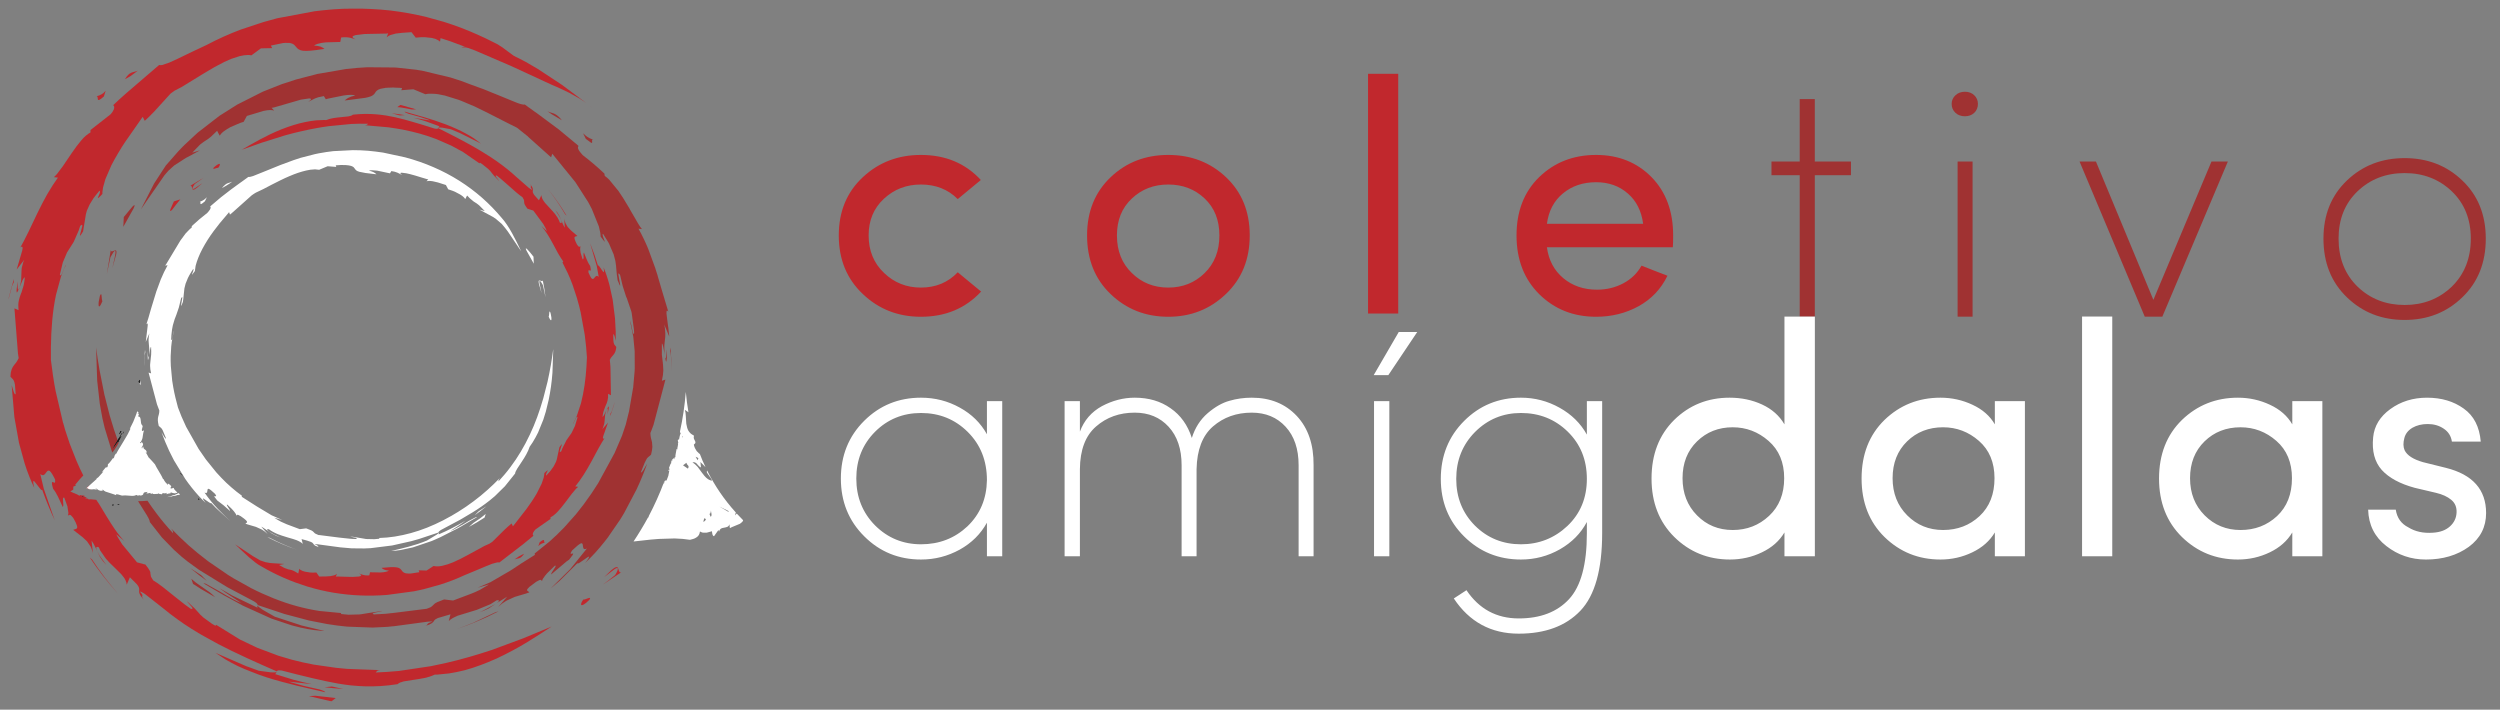 <svg width="1846" height="524" xmlns="http://www.w3.org/2000/svg" xmlns:xlink="http://www.w3.org/1999/xlink" preserveAspectRatio="none" version="1.1">
 <rect width="100%" height="100%" fill="#808080" stroke="none"/>
 <defs>
  <g id="Layer1_0_FILL"/>
  <g id="Layer0_0_MEMBER_0_FILL">
   <path id="svg_1" d="m599.25,783.75l-7.35,-1.6l-4.75,0.5q6.45,0.75 12.1,1.1m-18.05,4.4l-4.15,0.25l13.7,3.2l0.25,0l0.65,0.15l2.75,-2.1l-13.2,-1.5m-64.8,-27.85l6.55,4.35q3.7,2.15 7.95,4.25q4.3,2 9.05,3.8q4.1,1.7 9.6,3.5q5.3,1.7 10.05,2.95q3.8,1.05 9.9,2.55q2.25,0.5 9.5,2.2q5.55,1.2 8.65,2q-0.3,-0.5 -1.25,-0.95q-1.1,-0.5 -2.35,-0.85l-10.4,-2.35l-9.85,-2.75l15.1,1.6q-5.5,-1.1 -12,-2.85l-11.8,-3.65q0.5,-0.3 0.7,-0.9q0.1,-0.2 0.2,-0.5q-0.25,0.2 -0.95,0.3q-1,0.1 -2.95,-0.05l-7.55,-1l-7.95,-2.9l-0.2,-0.05l-20,-8.7m-79.95,-60.45l-1.5,-1.3q8.2,12.3 18.35,23.5q-9.65,-11.1 -16.85,-22.2m-0.8,-45.5q0.06,0.005 0.1,0l-1.3,-2.4q-0.484,0.472 -1,0.95q-0.35,0.35 -0.7,0.65l0.35,0.05q0.6,0.05 1.1,0.1q-0.55,0 -0.4,0.25l1.05,0.3l0.8,0.1m-52.65,-125.9l1.55,-5.85l1.15,-2.55l0.05,-2q-1.9,6.2 -3.6,13.15q0.45,-1.05 0.85,-2.75m58.05,-126.55q0.95,-0.4 3.05,-2.25l1.05,-3.4q0.1,-0.3 0.05,-0.3q-0.15,0.2 -0.35,0.4q-0.8,1 -2,1.75l-1.7,0.85q-0.95,0.35 -1.8,0.55q0.5,0 0.65,0.55q0.05,0.2 0.1,0.65l0.05,0.7q0.15,0.7 0.9,0.5m16.7,-13.45l1.8,-0.95q1,-0.55 1.95,-1.15l4.65,-3.45q-0.85,0.4 -2.2,0.7q-1.35,0.35 -1.9,0.55l-1.45,0.8l-0.5,0.45q-0.55,0.55 -1.15,1.25l-1.2,1.8m296.4,338.45l-0.5,1.05q-0.4,1.05 -0.05,1.35q0.35,0.4 1.6,-0.3q1.5,-0.9 3.55,-2.95l0.35,-0.5l0.15,-0.4q0.1,-0.25 0,-0.4q-0.2,-0.1 -0.5,0l-0.7,0.15q-1.2,0.4 -1.8,0.65q-1,0.35 -1.35,0.2l-0.75,1.15m23.1,-21.8q-0.3,-0.4 -0.8,-0.35q-0.35,0 -0.7,0.15l-0.85,0.45l-1.8,1.35l-4.6,4.45l6.85,-5.2l0.65,-0.35q0.25,-0.15 0.6,-0.25q0.5,-0.1 0.7,0.3q0.05,0.25 -0.05,0.55l-0.25,0.9q-0.15,0.5 -0.55,1.2l-0.9,1.6q-3.5,2.9 -7.95,6.2l11.8,-7.95q-1.05,0.25 -1.4,-1q-0.15,-0.35 -0.35,-1.15q-0.15,-0.55 -0.4,-0.9m-335.9,-7.75l-1.55,-2.95l1.55,3.4l2.15,3.15l2.2,2.4l-4.35,-6m-52.6,-172.45q-0.3,0.1 -0.4,-0.35l-0.15,-1.25l0.1,-3.85q-1.05,5.8 -0.75,7q0.05,0.25 0.2,0.2q0.1,0 0.25,-0.25q0.3,-0.45 0.75,-1.5m0,0q0.05,0 0.1,-0.05q0.1,0.05 0.15,0l0.5,-1.7l-0.75,1.75m286.7,-160.8q0.3,0.05 0.7,0.3l4.4,2.15l-4.75,1.25l10.7,0.15q1.35,-0.05 2.5,0.05l4.5,0.55l4.4,1.3l6.95,3.6l16.8,9.9l-6.4,-5.45q-4.75,-4 -6.5,-5.4l-6.4,-4.75q-1.45,-1 -3.15,-2l-3.1,-1.55q-4.75,-2.45 -10,-4.75q-4.65,-2.1 -10.5,-4.35q-5.75,-2.15 -11,-3.8l-11.3,-3.15q-11.5,-2.8 -23.55,-4.25q-6.55,-0.7 -12.15,-0.95q-6.15,-0.35 -12.3,-0.25q-1.8,-0.05 -6.15,0.1l-6.15,0.35q-6.4,0.5 -12.3,1.25l-24.25,4.55l-6,1.65q-1.95,0.5 -2.9,0.8l-14.65,4.85q-11.45,4.3 -22.2,10q-4.3,2 -9.45,4.45q-6.25,3.1 -9.1,4.4l-5.8,2.65l-4.45,1.5q-0.45,0.1 -1.15,0.1q-0.5,0 -0.85,-0.1l-13.4,11.5q-3.75,3.1 -7.8,6.7q-5.15,4.5 -8.55,7.8l-0.05,0q0.4,0.35 0.6,0.8q0.25,0.75 -0.1,1.85q-0.35,0.8 -0.75,1.4l-0.25,0.45l-1.15,1.45l-13.05,10.2l0,1.55q-0.8,0.45 -1.35,0.85l-1.5,1.15q-0.75,0.55 -1.55,1.4l-1.55,1.75q-2.8,3.2 -6.35,8.45l-5.85,8.65l-0.15,0.1l0,0.1l-0.05,0.05l0,0.05l-0.05,0l-3.4,4.5l-1.9,1.95l2.6,0.3q-3.35,4.6 -6.95,10.8q-3.1,5.5 -6.4,12.3l-5.75,12.05q-3.35,6.85 -5.25,10.1q1.3,-1 1.4,0.05q0.15,0.5 -0.1,1.35l-0.05,0.25l0,0.25l-3.65,12.45l4.85,-6.25l-0.6,1.5l-0.95,3.6q-0.1,0.9 -0.15,1.85l-0.25,6.4q-0.1,0.95 -0.2,1.2l-0.75,3q1.05,-2.7 1.9,-4.45q1.1,-2.1 1.4,-1.65l-0.3,2.7q0,0.35 -0.15,0.75q0,0.55 -0.25,1.5l-1.45,4.8l-0.15,0.2l-1,2.85q-0.4,1.3 -0.6,2.3q-0.25,1.15 -0.3,2.7l0.15,3.35l-2.65,-1.2l2.3,29.4q0,0.25 0.45,2.85l-0.8,1.55q-0.25,0.5 -0.75,1.2q-1.55,1.95 -1.65,2.1q-0.85,1.1 -1.4,2.6q-0.2,0.9 -0.25,0.95l-0.25,1q-0.2,1.3 -0.25,2.65q0.3,0.45 1.05,1.1q0.7,0.65 1.05,1.3q0.55,1.05 0.85,2.95l0.45,6q-0.4,0.2 -0.7,-0.25q-0.3,-0.45 -0.6,-1.35l-1.3,-4.25l1.75,20.65l3,16.75l3.65,13.3q2.75,8.6 6.2,15.8l-0.6,-3.1q-0.05,-1.05 0.1,-1.2q0.4,-0.35 1.65,1.45l2.45,3.15q1.25,1.65 1.6,1.05q3.6,10.05 8.15,19.8q-0.2,-0.5 -0.85,-2.4l-6.25,-18l-2.3,-9.65q1.45,1.25 2.6,0.45q0.65,-0.55 1.7,-2.05q0.95,-1.05 1.9,-0.3q1.2,0.95 3.4,5.45l0.05,1.55q-0.1,0.4 -0.3,0.55q-0.2,0.1 -1.05,-0.35q-0.7,-0.3 -0.75,0.3q-0.05,0.55 0.1,1.35l0.65,2.6l0.9,1.2q0.15,0.25 0.85,1.3l1.5,2.8q1.95,4.15 3.05,6.55q0.35,-0.35 0.35,-1.5l-0.25,-3.2q0,-0.6 0.05,-0.8q0.15,-0.8 0.8,-0.55l2.05,5.6l0.65,4.4q-0.1,1 -0.3,1.35q0.3,0.2 0.6,0.05l0.55,-0.3q0.4,0 0.8,0.35l1.5,1.7l0.85,1.6q0.65,1.1 0.7,1.3l0.8,2q0.45,1.35 -0.1,1.9q-0.25,0.35 -1.25,0.55q-0.85,0.15 -1,0.4l6.15,4.8l2.8,2.65l2.35,3.45l0.55,1.35q0.4,0.95 0.5,1.5l0.25,0.75q0.127,0.338 0.15,0.65l-0.9,-8.2l0.75,1.15q0.2,0.25 0.65,1.05l2.3,4.6q-0.45,-0.95 -0.55,-1.45q-0.15,-0.6 -0.05,-0.95q0.1,-0.35 0.5,-0.35l0.45,0.1l0.7,0.25l0.85,2l3.65,5.25q1.9,2.3 5.85,6l4.05,4q0.55,0.6 1.1,1.35l1,1.3q0.45,0.7 0.75,1.4l0.55,1.4q0.25,0.95 0.25,1.45l2.05,-4.8l4.45,4.45l0.75,1q0.95,1.35 0.85,2.65q-0.05,0.65 -0.05,0.95q-0.05,0.65 0.15,1.25l0.3,0.75l0.55,1l1.35,1.8l0.65,0.65q-0.6,-0.75 -0.7,-0.95q-0.25,-0.4 -0.3,-0.7q-0.1,-0.25 0.05,-0.8q0.1,-0.4 -0.05,-0.9l-1.45,-1.85q0.55,-0.1 2.35,1l0.85,0.55l12.25,9.6q3.6,3.05 8.75,6.75q4.4,3.2 8.8,5.95l0.2,0.15l2.05,1.25l0.3,0.1l0,0.1l1.9,1.1l0.25,0.2l0.8,0.45q0.8,0.45 1.15,0.7l2.25,1.25q3.7,2.1 8.9,4.9q7.95,4.15 18.35,8.95l9.5,4.3q2.85,1.3 10,4.4q0.25,-0.45 0.9,-0.6q0.45,-0.1 0.95,-0.05q0.4,-0.05 1.35,0.1q4.4,1.15 10.35,2.65q3.95,1.05 9.3,2.25l8.6,1.95q5,1.05 8.2,1.6q4.35,0.75 8.45,1.2q5.1,0.5 9,0.6q4.5,0.15 10,-0.15q5.65,-0.35 11.3,-1.25q0.55,-0.6 1.6,-1.05l2.4,-0.75l9.9,-1.55q2.35,-0.35 3.6,-0.65q0.45,-0.05 0.9,-0.2l2.55,-0.75q1.9,-0.65 3.15,-1.25l1.6,0l0.1,-0.05l0.1,0.05l0.1,0l0.3,-0.05l7,-0.7q4.85,-0.75 10.05,-2.05q5.05,-1.35 10.4,-3.35q5.1,-1.9 10.5,-4.3q5.2,-2.45 10.05,-5.05q4.7,-2.5 9.4,-5.35q4.55,-2.75 8.6,-5.4l7.5,-4.9l-18.3,7.6l-20.35,7.55q-8.05,2.65 -14.5,4.5q-8,2.3 -15.05,3.9l-10.05,2.15l-20.75,3.1q-2.5,0.25 -7.55,0.6l-7.5,0.4q0.45,-0.35 0.8,-0.95q0.2,-0.2 0.6,-0.35q0.25,-0.1 1.4,-0.25l-21.35,-0.8q-2.4,-0.2 -7.2,-0.7l-14.3,-2.05q-7.05,-1.3 -14.1,-3.15l-8.85,-2.6l-13.7,-5.15l-11.15,-5.3l-15.15,-9.35l-0.35,-0.25l-0.55,0.6l-2.1,-1.2l-5.65,-4.1l-2.25,-2.1l0,-0.05l-1.95,-2.15q-1,-1.2 -1.7,-1.85l-4.7,-4.4q0.1,0.2 0.4,0.65l2.25,2.55q1.8,2 -0.15,1.75l-4.3,-3.1q-2.25,-1.75 -6.55,-5.2q-5.25,-4.25 -7.2,-5.75q-4,-3.1 -6.4,-4.45l-1.5,-2.45l-0.1,-0.6q-0.1,-0.3 -0.25,-1.6l-0.05,-0.8q-0.1,-0.35 -0.5,-1.05q-0.65,-1.25 -2.7,-3.8l-1.35,-0.3l-0.35,-0.15l-3.7,-0.95l-9.65,-11.7l-2.25,-3.6q-1,-1.65 -1.55,-2.9l5.25,4.45q-3.25,-3.4 -6.3,-7.85q-2.05,-2.95 -5.2,-8.1q-1.65,-2.7 -4.8,-7.95q-0.987,-1.533 -1.95,-2.9l-3.5,-0.35q-1.2,0 -1.7,0.1q0.45,-0.3 -0.35,-0.5l-1.65,-0.3l1.2,-0.45q-0.8,-0.05 -1.25,-0.4l-0.5,-0.3l-0.8,-0.15l0.75,-0.05l0.35,-0.15q-0.65,-0.3 -1.65,-0.3q-0.9,0.1 -1.55,-0.35l0,0.65l-0.95,-0.55l-0.2,0.2l-0.1,-0.35l-0.75,-0.35q-1.3,-0.45 -2.05,-0.85l-2.1,-0.95l1.9,-1.25q0.05,-0.25 0,-1.05q-0.05,-0.55 0.3,-1.15q0.2,0 0.55,0.05q0.25,-0.05 0.55,-0.35l0,-0.05l0.05,0q0.15,-0.2 0.4,-0.5q-0.1,-0.2 -0.95,0.35l3.15,-3.8q1.282,-1.455 2.45,-2.65q-2.258,-4.344 -4.45,-9.55l-4.35,-11.05q-1.35,-3.85 -1.9,-5.65l-0.85,-2.65l-0.1,-0.2l-1.35,-4.8l-0.1,-0.1l-4.8,-20.5q-0.95,-4.65 -1.8,-10.6q-0.75,-5.25 -1.3,-9.75l0,-8.35q0.05,-2.85 0.25,-8.6q0.25,-4.05 0.6,-8.7q0.4,-4.25 1,-8.55q0.6,-4 1.45,-8.05l3.2,-11.8l2.1,-5.2q0.35,-0.8 1.3,-2.6q-0.45,0.55 -0.6,0.85l-2.2,5.15l-0.45,0.75q-0.5,0.6 -0.85,-0.2l1.9,-7.9l2.75,-6.5l4.35,-6.9l3.3,-7.55l0.9,-2.8l0.7,-0.5q0.25,-0.25 0.4,-0.15q0.15,0 0.2,0.2l0.05,0.55q-0.05,0.4 -0.9,3.55l-0.5,1.75q-0.2,0.7 -0.15,0.95q0.05,0.15 0.55,-0.4l1.5,-2.35l1.85,-11.25l0.6,-2.2l1.85,-4.1l2.5,-4.05l0.75,-0.95l0.05,-0.1l3,-3.75q0.6,0.35 0.15,1.8l-0.95,2.2q-0.45,1 -0.1,0.8q0.25,-0.15 0.95,-0.75l1.85,-1.9l0.05,-1.4l0.4,-2.9l1.55,-5.45l3.9,-9q2,-3.85 4.2,-7.55q2.5,-4.25 4.6,-7.35l11.45,-16.4l1.35,2.6q2.6,-2.35 6.1,-6l10.6,-11.65l2.6,-1.9l4.45,-2.3l14.6,-8.95q4.55,-2.8 6.85,-4.05l6,-3.15l0.15,-0.1l4.75,-2.1l5.4,-1.75q1.5,-0.35 2.8,-0.55q1.65,-0.2 2.55,-0.2q0.6,0 1.2,0.05l1.05,0.2l6.2,-4.55q4.6,-0.1 7.3,-0.15l-0.85,-1.65l7.95,-1.65l1.05,-0.05l0.2,-0.05l2.95,0.05l0.05,0.05l0.45,0.05q1.35,0.25 2.4,1.05q0.35,0.3 1.35,1.5q0.8,1 1.55,1.45q1.05,0.7 2.75,0.95l2.2,0.1q1.15,0 3,-0.15q3.3,-0.3 8.85,-1.15l-1.1,-0.75q-0.7,-0.45 -1.35,-0.7l-1.85,-0.45l-2.15,-0.25l-0.35,0.05q0.35,-0.3 0.4,-0.3l0.55,-0.35q0.6,-0.3 1.45,-0.55l2.4,-0.55q0.15,0 0.55,-0.1l2.35,-0.3l9.35,-0.25l0.55,-2.9q1.75,-0.25 3.2,-0.15l1.35,0.1q0.7,0.1 1.15,0.2l2,0.55q1.35,0.4 1.75,0.55q-1.7,-0.8 -2,-1.4q-0.25,-0.6 0.8,-1q0.45,-0.25 1.15,-0.4l5.8,-0.7q2.1,-0.1 4.75,-0.1l9.7,-0.2q0.5,-0.1 0.85,-0.2l-1,2.7q0.4,-0.4 1.1,-0.9q0.85,-0.5 1.35,-0.65l3.5,-0.95q2.75,-0.45 10.15,-0.9l2.75,3.55l3.65,-0.3q1.45,0 2.2,0l4.65,0.5l1.6,0.45l0.25,0l0.25,0.1q1.3,0.55 1.8,0.85q0.3,0.1 0.75,0.5q0.45,0.3 0.6,0.5l0.7,-4.35l2.9,1.55q1.05,0.5 2.1,0.9l1.6,0.45q0.25,0 1.45,0.2l1.45,0.25l3.25,1m-244.45,295.25q-1.5,-0.4 -0.7,-0.5q-0.05,0.1 0.7,0.5z" fill="#C1282D"/>
   <path id="svg_2" d="m506.15,661.2l-0.9,-1.05l-0.05,0.65l0.95,0.4m-12.55,-17.3l0,0.25l2.7,1.75l-2.7,-2m14.5,15.2l0.7,-0.85l-1.6,-0.9q-0.15,0.65 0.2,0.95q0.6,0.55 0.7,0.8m-54.4,5.15q0.15,-0.05 0.55,-0.3q-0.5,-0.1 -1.45,0.15q0.55,0.3 0.9,0.15m-4.1,0.25q0.149,0.347 0.05,0.45q0.451,-0.45 0.95,-0.35l-0.4,-0.4q-0.7,0 -0.6,0.3m5.95,-46q0.15,-0.45 0,-0.65q-0.65,1.95 -2.9,5.2q-2.4,3.75 -2.85,4.95q0.55,-0.6 1.4,-1.85q1.35,-1.9 1.4,-2q0.65,-0.55 0.95,-0.8q0.35,-0.3 0.55,-0.3q-0.2,-0.1 -0.35,-0.1l1.85,-3.4l-1.5,1.8l1.45,-2.85m0.6,-0.15l0.55,-0.5l0.35,-1.15l-0.9,1.65m-1.35,-0.55q0.35,-0.75 0.7,-1.25l-0.65,0.05l-0.85,2.05q0.5,-0.3 0.8,-0.85m29.15,-4.8q-1.001,0.042 -1.05,-0.3q0,-0.05 -0.65,0.5q0.3,0.4 0.8,0.15q0.602,-0.324 0.9,-0.35m-2.8,-1.3q0.4,-0.55 0,-0.65q-0.55,-0.05 -0.8,-0.15q0.1,0.5 0.8,0.8m-13.8,-28.05q-0.2,-0.45 -0.35,-0.05l-0.4,1.15l0.8,0.75l-0.05,-1.85m-37.05,75.2q-0.8,0.1 0.7,0.5q-0.75,-0.4 -0.7,-0.5z" fill="#1A1A1A"/>
   <path id="svg_3" d="m492.25,656.95l0,0.05q-1.35,0.8 -2.15,1l-4.95,1.4q4.194,-0.754 8.25,-1.8q-0.461,-0.499 -1.15,-0.65m-24.85,-70.85l0.4,0.45q-0.099,-1.262 -0.2,-2.55q-0.094,1.055 -0.2,2.1z" fill="#FFFFFF"/>
  </g>
  <g id="Layer0_0_MEMBER_1_FILL">
   <path id="svg_4" d="m500.8,712.35l1.1,3.3l4.4,2.8l0.4,0.3l9.5,5.5l-1.75,-1.7q-1.1,-1 -1.7,-1.45l-7.25,-5.05q-1.65,-1.05 -4.7,-3.7m10.05,1.35l-3.7,-3.75l-7.1,-4.55q5.75,4.7 10.8,8.3m16.1,9.3l-0.35,-0.25l-7.55,-4.3l3.45,2.5l0.1,0.05l0.1,0.1l10.45,6.9q-4.2,-1.5 -13.9,-7.4l-9.05,-5.05q-1.15,-0.4 -1.6,-0.3l12.85,7.5l0.05,0.05l0.05,0l0.05,0.05l0.15,0.1l12.05,6.55l0.3,0.2l18.55,8.4l13.3,4.45l5.15,1.3l0.3,0.1l4,0.8l0.3,0.1l4.15,0.65l0.15,0.05l0.15,0l4.9,0.5q1.4,0.1 2.05,0.1l-14.85,-3.55l-17.35,-5.7l-7.9,-4.5q-2.979,-1.986 -3.25,-2.7q-0.044,0.185 -0.15,0.45q-0.1,0.45 0.15,0.95l-16.8,-8.1m-87.9,-160.65l0.7,21.4l1.65,14.8l0.05,0.2l0,0.2l1.7,9.35q0.5,2.05 1.45,6.15l4.55,14.9l0.15,0.35l0.05,0.2l0.1,0.15l0.15,0.45q0.726,-0.936 1.2,-1.6q1.05,-1.45 1.8,-2.75l1.05,-2q-0.025,-0.033 -0.05,-0.1q-0.105,-0.283 -0.2,-0.6q-0.302,0.279 -0.8,0.7q-0.05,0.1 -1.4,2q-0.85,1.25 -1.4,1.85q0.45,-1.2 2.85,-4.95q0.199,-0.288 0.35,-0.6q-2.539,-7.036 -4.7,-14.6l-0.3,-1l-0.05,-0.1l0,-0.1l-0.1,-0.25l-3.25,-12.8l-0.1,-0.25l-3.3,-16.75q-1.15,-6.5 -2.15,-14.25m3.25,-34.6q-0.15,0 -0.3,0.25l-0.25,0.4l-0.25,0.6l-0.75,3.7l0,0.25l-0.05,0.3l-0.05,0.9q-0.05,1.5 0.35,1.6q0.3,0.15 1,-0.9l1.15,-2.5q-0.2,-0.25 -0.35,-1.4q-0.1,-1.4 -0.2,-2.05q-0.1,-1 -0.3,-1.15m9.35,-28.35q-0.3,-0.05 -0.9,0.2l-0.95,0.35q-1.15,0.45 -1.25,-0.7l-2.55,15.55l2.35,-10.95l1.8,-3.05q0.75,-1 1.05,-1.1q0.6,-0.2 0.35,1.95l-0.5,2.7l-0.05,0.15l-1.4,6.45l2.55,-9.25q0.1,-0.45 0.1,-1.1q0.05,-0.3 -0.05,-0.7q-0.15,-0.5 -0.55,-0.5m5.15,-17.25l-0.05,0.4l-0.05,1.6l6.7,-12q1.55,-3.45 -0.85,-1.05l-5.55,6.7l-0.2,4.35m243.2,251.25l-2.05,0.6l-14.05,6.65q-5.475,2.288 -10.95,4.25q6.172,-2.069 12,-4.5q7.65,-3.15 15.05,-7m-10.8,0.1l4.2,-1.85l4.5,-2.95l-8.7,4.65l-1.65,0.7l1.4,-0.5l0.25,-0.05m119.35,-165l-0.15,0.6q-0.15,0.5 -0.35,0.3q0.45,2.8 0.7,1.95q0.15,-0.45 0.3,-2.3l0.1,-5.5q-0.2,1.45 -0.5,4.2l0,0.2l-0.05,0.2l-0.05,0.35m-47.95,-140.5q0.082,-0.535 0.65,-0.4l-2,-0.75l-1.8,-1.05q-1.2,-0.85 -2.25,-1.9q-0.35,-0.35 -0.4,-0.35l0.1,0.25l1.65,3.35l3.4,2.5q0.7,0.3 0.7,-0.35q-0.1,-0.9 -0.05,-1.3m-28.95,-18.75q1.5,1.15 2.9,2l6.5,3.85l-1.55,-1.8l-1.35,-1.2q-1.1,-0.85 -2.2,-1.35l-2,-0.65q-1.25,-0.35 -2.3,-0.85m79.7,153.2l-0.1,0.55l0,0.3l-0.05,0.25l-0.1,1.15q0.35,1.25 0.6,3l0.55,9.95q-0.15,-7.6 -0.9,-15.2m-142.7,-175.15l-17.95,-4.3l-4.25,-0.7l-0.25,0l-0.2,-0.05l-12.05,-1.3q-1.2,-0.1 -1.75,-0.1l-17.35,-0.15q-6.55,0.3 -13.8,1.15l-18.55,3.2l-0.1,0l-0.1,0.05l-13.65,3.55l-8.55,2.8l-0.4,0.1l-12.25,4.85l-0.4,0.2l-0.2,0.05l-0.15,0.1l-16.15,8.15l-11.55,7.3l-14.15,10.95l-8.75,8.15l-0.25,0.3l-0.3,0.25l-2.75,2.85l-0.1,0.15l-0.15,0.1l-8.3,9.45l-7.75,11.9l-0.05,0.15l-8.35,16.35l5.1,-7.4l0.15,-0.15l0.1,-0.2l9.95,-14.35l2.45,-2.85l3.75,-3.4q0.2,-0.2 0.35,-0.25l7.3,-4.7l3.95,-2.05l0.3,-0.2l4.85,-2.65l-4.95,1.45l5.1,-5.25l0.15,-0.1l0.3,-0.25q1,-0.8 1.8,-1.35l1.45,-0.95q1.8,-1.1 2.8,-2l0.45,-0.35l4.05,-3.9l1.65,3.15q0.4,-0.65 1.1,-1.4l1,-0.95l0.1,-0.05l0.1,-0.1l0.45,-0.35q1,-0.75 2.05,-1.4l2.25,-1.3l6.25,-2.7l2.25,-0.7l2.1,-3.85l10.85,-3.25q2.35,-0.5 3.9,-0.55q1.75,-0.05 2.95,0.35l-1.65,-1.8q0.8,0 2.45,-0.5l0.4,-0.15l0.45,-0.1l15.7,-4.55l5.4,-0.8q1.25,0.1 1.1,0.55q-0.05,0.25 -0.5,0.7l-1.3,1l3.8,-1.95q0.45,-0.2 0.6,-0.25l0.15,-0.1q-0.049,0.002 -0.1,0.05l0.05,-0.05l0.05,0l0.05,0l1.8,-0.65l3.75,-0.8l1.25,2.05l1.4,-0.4l10.15,-2.05q5.6,-0.8 7.55,0l-2.7,0.75l-1.85,0.8q-0.9,0.45 -2.35,1.7q2,-0.2 2.95,-0.35l10.25,-1.35q0.5,-0.05 1.3,-0.25l1.1,-0.3q1.85,-0.45 2.8,-1.2l0.75,-0.7l0.15,-0.2l0.15,-0.15l0.25,-0.4q0.7,-1.05 1.1,-1.4q0.85,-0.75 2.35,-1.25l3.45,-0.65q1,-0.1 1.6,-0.1l1.8,-0.05q0.35,-0.05 1.05,-0.05l0.8,0l0.25,0.05l3.9,0.15l0.2,0.05l0.3,0l0.75,0.1l-0.5,1.4l7.4,-0.6l0.5,0l7.7,3.2q1,-0.25 2.45,-0.35l2.8,0.05q0.45,0 1.55,0.1l1.2,0.15l0.2,0.05l0.2,0l3.45,0.7l0.45,0.05l9.05,2.8q1.15,0.35 2,0.75l8.75,3.7l0.15,0.05l0.25,0.15l7.05,3.45l0.25,0.1l0.25,0.15l15.3,7.8l0.25,0.1l3.5,1.75l0.45,0.3l0.1,0.05l6.8,5.45l0.15,0.15l0.15,0.2l14.75,13.2l0.8,-2.3l15,18.45l8.3,12.95l2.35,4.45l0.05,0.15l4.5,11.15l0.9,4.1q0.2,1.2 0.2,2.4l1,1.35l0.1,0.1l0.1,0.15l1.35,1.7q0.3,0.25 -0.1,-0.85l-0.45,-1.25l-0.1,-0.15l-0.4,-1.15q-0.45,-1.45 0.1,-1.65l3.5,5.65l0.15,0.35l0.2,0.3l3.05,7.1l1.1,4.25q0.5,2.95 0.65,5.85l0.3,3.05q0.05,0.75 0.5,3.55q1.5,3.85 1.65,3.45q0.1,-0.25 -0.45,-3.05l-0.7,-4.1q-0.1,-1.6 1.1,0.3l1.55,6.6l0.1,0.3l0.05,0.3l2.15,6.7l0.5,1.15l0.05,0.05l0.05,0.2l2.85,8.35l0.05,0.3l0.15,0.55l1.5,11.1l0.1,2.15q-0.35,0.8 -0.65,0.05l-0.3,-1l-0.95,-4.65q-0.4,-1.65 -0.8,-2.55l2.15,10.35l0.9,9.4l0.05,11.45l-0.05,0.3l0,0.9l-0.95,10.8l0,0.15l-0.05,0.15l-2.7,15.6l-0.1,0.3l-1.85,7.45l-0.05,0.3l-2.5,7.45l-4.9,11.4l-0.1,0.15l-10.4,19.1l-4.05,6.25l-0.05,0.1l-0.05,0.05l-0.05,0.1l-4.95,6.95l-0.1,0.2l-0.15,0.15l-5.05,6.45l-7.85,8.8q-4.9,5.05 -9.3,8.9l-9.25,7.45l-0.35,0.2l0.1,1l-8.55,5.4l-0.3,0.15l-0.1,0.1l-6.1,4.05l-0.3,0.15l-0.15,0.1l-0.1,0.1l-13.25,7.7l-8.2,3.5l0.45,-0.1l0.25,-0.1l0.25,-0.05l6.4,-1.85l-5.95,3.55q-3.65,1.75 -5.55,2.45l-11.8,4.45l-5.85,-0.7l-4.55,1.8l-0.35,0.2q-1.1,0.5 -1.7,1.2q-1,1 -1.2,1.15l-0.5,0.4l-0.2,0.05l0,0.05l0.1,-0.05l0,0.05l-0.5,0.25q-1.9,0.8 -2.35,0.95l-22.4,2.8l-0.3,0l-3.5,0.4l-0.25,0l-0.25,0.05l-7.5,0.4l-0.45,-0.15l-0.3,-0.2q-0.1,-0.1 0.05,-0.3l0.25,-0.15l1.4,-0.45l2.8,-0.55l0.3,-0.1l0.55,-0.1l0.75,-0.3l-13.85,2.2l-0.15,0l-0.65,0.1l-7.2,0.2l-4.75,-0.45l-0.2,-0.65l-14.05,-1.35q-7.35,-1.15 -14.65,-3.15q-7,-1.9 -14.85,-5q-7.65,-3.05 -14.65,-6.65l-11.2,-6.25l-0.05,0l-0.05,-0.05l-0.05,0l-0.2,-0.15l-3.5,-2.15l-0.1,-0.05l-0.1,-0.1l-12.6,-8.65q-6.75,-5.1 -12.6,-10.25q-6.3,-5.7 -11.4,-11.05l0.7,1.05l0.2,0.25q0.25,0.5 0.25,0.7q0.05,0.15 0.05,0.5q0,0.35 0.1,0.65q-5.75,-6.15 -10.85,-12.95q-3.063,-4.036 -5.8,-8.15q-3.072,0.292 -6.1,0.3l5.95,9.5l0.15,0.35l0.4,0.6l0.55,1.15q0.55,1.15 0.6,1.95l7.85,10l7.8,8l5,4.5q0.2,0.1 0.25,0.2l2.9,2.3l0.2,0.2l0.15,0.1l0.1,0.1l7.7,5.6l18.25,11.2l0.3,0.15l0.15,0.1l16.8,8.9q2.55,1.55 2.45,2.45l16.55,5.5l0.35,0.15l16.35,4.35l11.8,2.3q6.85,1.1 11.25,1.5l1.45,0.15l0.35,0l0.35,0.05l16.35,0.6l0.4,-0.05l7.5,-0.35q0.55,0 0.8,-0.05l0.35,0l3.85,-0.4l0.4,0l22.25,-3q2.3,-0.25 2.9,0.05q-2.95,0.85 -3.15,1.55q-0.15,0.4 -0.4,0.6q-0.4,0.32 -1.4,0.65l2.85,-0.9q1.4,-0.65 1.85,-1q0.45,-0.3 0.95,-0.9l0.4,-0.55l0.05,-0.1l0.05,-0.05l-0.05,0l0,-0.05q0.8,-1 2.45,-1.65l8.15,-2.4l-1.1,4.35q0.95,-1 2.55,-1.9q0.55,-0.35 0.75,-0.4l2.45,-1.15l12.4,-3.8l8.85,-3.65l4.05,-2.55q1.7,-0.2 1.45,0.4q-0.13,0.519 -1.5,1.5l6.85,-4.25l-5.85,6.7l2.65,-2.3q1.05,-0.8 2.75,-1.8l5.35,-2.45l7.4,-2.2q1.55,-0.5 2.05,-0.75q0.05,-0.25 -0.65,-0.55q-0.7,-0.4 -0.8,-0.8q-0.1,-0.7 1.1,-1.75l0.55,-0.55l4.2,-3.15q2.55,-1.55 3.15,-1.25l0.3,0.4q0.15,0.2 0.5,0.1q0.1,-1.05 2,-3.4l0.3,-0.3l0.85,-1.05l5.15,-5.05q0.3,-0.05 0.4,0.15l0,0.25l-0.05,0.3l-2.35,3.65q-0.6,1.05 -0.5,1.4l10.2,-8.6l0.7,-0.45l0.15,-0.15l0.55,-0.3l2.35,-3.1l0.25,-0.5q0.15,-0.35 0,-0.45q-0.05,-0.05 -0.45,0l-0.6,0.15q-0.3,0.1 -0.45,-0.05l-0.05,-0.2l0.1,-0.4l0.85,-1.5l3.45,-3.1q1.1,-0.9 2,-1.4q1.2,-0.55 1.45,0.7l0.15,1.2q0.1,0.8 0.25,1.1q0.25,0.55 0.75,0.6l0.65,-0.05l0.45,-0.15l0.5,-0.25l-10.85,13.45l-12.8,12.65l5.75,-4.9l11.7,-11.6q0,0.3 0.55,0.15l0.95,-0.5l5.35,-3.7q0.65,-0.3 0.7,-0.1q0.05,0.2 -0.5,1.15q-0.45,0.9 -2.05,2.85q6.55,-6.1 12.8,-14.05l1.5,-1.9l0.1,-0.15l0.1,-0.1l7.95,-11.55l0.2,-0.25l0.05,-0.15l0.1,-0.1l2.3,-3.8l0.05,-0.05l0.05,-0.1l0,-0.05l0.05,0l0.05,-0.15l7.95,-15.1q3.7,-7.75 7,-16.95l-2.5,4.25q-0.55,0.9 -1,1.3q-0.05,0.1 -0.35,0.25q-0.1,0 -0.25,-0.15l2.5,-6.25q0.5,-1.1 0.9,-1.75l0.35,-0.65l0.35,-0.5q0.5,-0.65 1.3,-1.2q0.8,-0.6 1.2,-1.05l0.6,-2.85q0.15,-0.8 0.25,-2.2l-0.25,-3.1l-0.65,-2.55q-0.35,-1.5 -0.4,-3.3l0.45,-1.15l0.1,-0.2l1.5,-4l6.85,-26l0.05,-0.3l0.1,-0.3l0.7,-2.75l-2.3,0.8l0.7,-3.65q0.15,-1.05 0.25,-3l-0.2,-3.9l-0.1,-0.6l0,-0.3l-0.65,-5.45l0,-7.15q0.3,-0.4 0.9,2.05l0.95,5.3q-0.2,-1.75 -0.2,-3.4l-0.05,-2.65l0.6,-5.8q0.1,-1.25 0.05,-2.05l-0.3,-3.75l-0.4,-2.15l3.25,7.85l-0.65,-6.1l-0.1,-0.4l-1.05,-8.35l0.05,-1.5q0.15,-1.1 1.15,0.25l-4.1,-13.65l0,-0.1q-0.05,-0.05 -0.05,-0.1l0,-0.1l-0.1,-0.2l-2.6,-8.9l-0.1,-0.45l-1.4,-4.35l-0.05,-0.25l-4.65,-12.7q-2.95,-7.1 -6.3,-13.05l2.25,0.25q-0.95,-1.1 -2.4,-3.45l-5.4,-9.3l-0.05,-0.2l-4.75,-7.85l-0.25,-0.3l-2.3,-3.5l-6.05,-7.4q-1.6,-1.6 -2.9,-2.45l-0.25,-1.55q-6.8,-6.4 -14.05,-11.95q-1.05,-1.1 -1.65,-1.95l-0.6,-0.8l-0.4,-0.7q-0.55,-1 -0.45,-1.75q0.1,-0.45 0.45,-0.7q0.1,-0.05 -0.05,-0.05l-1.55,-1.4l-0.35,-0.25l-10.85,-9l-14.6,-10.85l-0.25,-0.15l-0.25,-0.2l-0.5,-0.3l-3.2,-2.35l-0.05,0q0.095,-0.002 -0.05,-0.05l-0.1,-0.1l-0.35,-0.2l-2.7,-2q-1.3,0.3 -5.05,-1.1l-13.45,-5.5l-0.3,-0.15l-0.35,-0.1l-8.1,-3.3l-0.35,-0.1l-7.15,-2.6q-6.45,-2.6 -12.85,-4.5l-0.8,-0.25z" fill="#A03232"/>
   <path id="svg_5" d="m506.15,661.2l-0.9,-1.05l-0.05,0.65l0.95,0.4m-12.55,-17.3l0,0.25l2.7,1.75l-2.7,-2m13.8,14.4q0.6,0.55 0.7,0.8l0.7,-0.85l-1.6,-0.9q-0.15,0.65 0.2,0.95m-53.7,5.95q0.15,-0.05 0.55,-0.3q-0.5,-0.1 -1.45,0.15q0.55,0.3 0.9,0.15m-3.5,-0.05q-0.7,0 -0.6,0.3q0.149,0.347 0.05,0.45q0.451,-0.45 0.95,-0.35l-0.4,-0.4m-19.9,-5.35q-0.8,0.1 0.7,0.5q-0.75,-0.4 -0.7,-0.5m25.85,-40.5l0.55,-0.5l0.35,-1.15l-0.9,1.65m-1.35,-0.55q0.35,-0.75 0.7,-1.25l-0.65,0.05l-0.85,2.05q0.5,-0.3 0.8,-0.85m29.15,-4.8q-1.001,0.042 -1.05,-0.3q0,-0.05 -0.65,0.5q0.3,0.4 0.8,0.15q0.602,-0.324 0.9,-0.35m-2.8,-1.3q0.4,-0.55 0,-0.65q-0.55,-0.05 -0.8,-0.15q0.1,0.5 0.8,0.8m-13.8,-28.05q-0.2,-0.45 -0.35,-0.05l-0.4,1.15l0.8,0.75l-0.05,-1.85m-11.8,34.85q0.15,-0.45 0,-0.65q-0.592,1.777 -2.55,4.6q-0.151,0.312 -0.35,0.6q-2.4,3.75 -2.85,4.95q0.55,-0.6 1.4,-1.85q1.35,-1.9 1.4,-2q0.498,-0.421 0.8,-0.7q0.08,-0.041 0.15,-0.1q0.35,-0.3 0.55,-0.3q-0.2,-0.1 -0.35,-0.1l1.85,-3.4l-1.5,1.8l1.45,-2.85z" fill="#1A1A1A"/>
   <path id="svg_6" d="m492.25,656.95l0,0.05q-1.35,0.8 -2.15,1l-4.95,1.4q4.194,-0.754 8.25,-1.8q-0.461,-0.499 -1.15,-0.65m-24.85,-70.85l0.4,0.45q-0.099,-1.262 -0.2,-2.55q-0.094,1.055 -0.2,2.1z" fill="#FFFFFF"/>
  </g>
  <g id="Layer0_0_MEMBER_2_FILL">
   <path id="svg_7" d="m788.2,458.7l-0.05,-0.4l0,0.05l0.05,0.35m-0.35,-3.2l-0.05,-0.7q0,0.075 0,0.15l0.05,0.55m1.45,-81l-0.1,0.7l0,0.1l0.1,-0.8m3,-17.05l0.15,-0.7q-0.163,0.811 -0.35,1.6l-0.25,1.3q-0.107,0.638 -0.25,1.25l0,0.2l0.65,-3.3q0.04,-0.182 0.05,-0.35m0.8,-3.9l-0.05,0.35q0.166,-0.758 0.3,-1.5l-0.25,1.15m0.7,-3.15l-0.05,0.35q0.127,-0.544 0.25,-1.1q0.065,-0.28 0.1,-0.55l-0.3,1.3m103.55,-163l-0.25,0.2q-0.026,0.026 -0.05,0.05l0.3,-0.25m88.5,-51.85l-11.1,4.8q-8.45,3.8 -12.1,5.55l-12.55,6.25q-7.6,4.05 -12.5,7q-5.7,3.3 -12.05,7.45q-6.3,4.2 -11.1,7.6q-4.852,3.479 -9.7,7.3l7.45,-5.55l20.5,-13.5l7,-3.85q3.909,-1.994 4.6,-2.2q-0.069,-0.019 -0.1,-0.05q-0.2,-0.05 -0.7,0.15l7.6,-4l23.5,-10.65l-19.4,8.05l29.1,-13.35q1.1,-0.55 1.55,-1m-0.45,1.85l6.2,-1.55q1.65,-0.6 4.9,-1.8l4.85,-1.8q-7.5,2.2 -15.95,5.15m-0.5,-3.1q1,-0.45 1.35,-0.55l3.7,-1.5l0.4,-0.2l4.1,-1.45l-3.65,0l-0.9,0.35l-0.25,0.15l-17.1,8.15l12.35,-4.95m210.9,6.55l-0.4,-0.15l-1.4,-0.4l1.8,0.55m-298.35,46.65l-2.15,1.7q-5.55,4.55 -10.9,9.55q-6.15,5.65 -10.65,10.2q-5.42,5.469 -10.45,11l24.3,-24.1l9.85,-8.35m290.9,-48.65q0.64,0.136 1.4,0.3l-25.75,-7l-25.55,-5.35l-12.5,-1.9q-8.5,-1 -15.05,-1.2q-7.45,-0.3 -14.2,0.15q-0.55,0 -1.65,0.1l-8.4,0.95l-0.25,0q0.049,0.001 0,0.05l-0.1,0l-2.25,0.4q-2,-0.5 -4.6,-0.65q-1.2,-0.15 -2.45,-0.15l-23.25,0.85l-1.6,-0.15q-1.55,-0.15 -2.45,-0.6l-11.95,1.25l-17.25,3.15q-6.55,1.45 -12.1,3.05q-4.8,1.35 -11.35,3.45q-6.9,2.25 -11.1,3.75q-5.7,2 -11.5,4.25q-6,2.3 -12.4,5l-17.6,7.85l0,0.05q-13.8,7.35 -25.95,15.4q-6.95,4.7 -11.9,8.4l-9.15,7.25l0.95,-0.7q1.1,-0.9 3.8,-3l16.35,-11.3q8.95,-5.6 17.9,-10.15l13.7,-6.4l6.1,-2.45l19.4,-6.65q0.2,-0.05 2.5,-0.75l8.3,-2.2l0.3,-0.05l9.25,-2.15q3.4,-0.75 10.2,-2.05l12,-2l15.6,-2q2.35,-0.3 2.45,-0.3l-2,-0.05q-0.2,0 -0.95,-0.15q-0.35,-0.2 -0.55,-0.3q-0.3,-0.2 -0.75,-0.3q5.2,-0.6 10.5,-1.05l14.05,-0.9l23.75,-0.5l35.2,1.05l39.1,2.2q2.55,0 5.1,0.15l12.4,0.75l11.5,1.55l0.3,0.1l4.45,0.95z" fill="#C1282D"/>
  </g>
  <g id="Layer0_0_MEMBER_3_FILL">
   <path id="svg_8" d="m1064.95,695.6l4.4,-1.1q0.65,-0.2 1.85,-0.35q-4.95,-0.35 -9,-0.25q-0.3,0 -3.45,0.15l-3.15,0.25q1.85,0.6 3.2,0.9q1.35,0.35 2.5,0.45l2,0.15q1.1,-0.1 1.65,-0.2m-43.4,-3.5q0.05,0.05 0.55,0.75q0.4,0.45 0.5,0.75q0.32,0.68 -0.45,0.95q3.011,-0.79 5.9,-0.65q1.95,0.05 4.05,0.55l0.8,0.15q0.1,0 -0.3,-0.25l-1.55,-0.9q-1.75,-1.05 -2.95,-1.9l-3.85,-0.45q-1.4,-0.05 -2.05,0q-1.1,0.2 -0.65,1m-167.25,-130.55q-1.8,-2.65 -2.7,-3.95q-1.55,-2.3 -2.65,-3.6q3.6,5.35 6.1,8.85l6.4,8.5l-1.35,-2.8q-1.15,-0.95 -3,-3.15l-2.8,-3.85m6.3,-0.9q-0.15,-0.1 -0.2,-0.1q-0.1,0.05 -0.15,0.05l1.95,2.2l-1.6,-2.15m-0.55,0.6q-0.15,-0.7 0.2,-0.65l-1.8,-1.85q-0.65,-0.5 -0.55,0.1l5.4,9.55l-1.35,-2.8q-0.9,-1.8 -1.2,-2.55l-0.15,-0.25l-0.55,-1.55m29.8,-311q-6.039,7.404 -11.1,14.6q-3.45,4.85 -6.55,9.7q-3.1,4.8 -6.1,9.95l1.95,-2.25l5.7,-9.35q1.95,-3.1 6.05,-9.1l6.45,-8.9q1.925,-2.475 3.6,-4.65m235.15,-82.15q-4.55,-0.6 -9.5,-1.05q-5.3,-0.5 -9.55,-0.7l7.2,1.65q6.9,-0.1 11.85,0.1m-6.1,-7.85l-3.75,-3.15q-6.55,-0.1 -11.75,0.05l-11.7,0.5l7.85,1.3l10.1,0.35q0.25,0.05 0.9,0.05l8.35,0.9m-128.05,24.55l10.45,-3.6q6.1,-2.1 11.4,-3.7q6.55,-2 11.95,-3.35q7.05,-1.7 12.3,-2.55l14.5,-0.3l1.95,0.2q0.85,0.15 1.25,0.35q0.107,0.067 0.15,0.15q-0.097,-0.426 -0.2,-0.7q-0.2,-0.7 -0.85,-1.05q18.65,-3 38.85,-3.45l-6.25,-0.4l-0.05,0l-5.6,-0.25q-5.35,-0.2 -12,-0.2q2.05,-0.4 4.5,-0.7l13,-0.8l0.2,-0.05l10.1,-0.2l8.8,-0.65q1.65,-0.3 2.1,-0.8l-23.3,0.75q-0.35,0.05 -0.95,0.05q-0.35,0.05 -1,0.05q-1.3,0.1 -1.95,0.1l-0.95,0.05q-0.35,0.05 -1,0.05l-24.2,2.2q-5.6,0.75 -8.1,1.15l-4.55,0.75l-24.45,5.9l-15.05,5.5q-6.1,2.6 -11.05,5.5m355.1,228.6q0.4,-2.85 0.75,-6.7l-4.5,-7.8l1.05,19.25q0.4,2.8 0.85,2.8q0.45,0.05 0.95,-2.15l0.9,-5.4m-11.5,-38.75q0.6,1.45 1.25,2.1q0.55,0.5 1.05,0.25q0.4,-0.15 0.95,-0.9l0.9,-1.2q1.1,-1.35 2,-0.1l-4.1,-10.35q-1.55,-3.8 -4.5,-10.05l5.4,14.8l0.1,0.8l0.05,4.15q-0.15,1.65 -0.45,2.1q-0.55,0.75 -1.9,-2l-4.65,-12.6l3.15,11l0.75,2m-11.1,-48.1l-0.45,-0.55q-0.4,-0.4 -0.65,-0.25q-0.25,0.05 -0.4,0.55q-0.1,0.35 -0.1,1.3l0.1,1.75l0.1,0.45l0.05,0.55l0.2,1.05q0.25,0.05 0.65,0.45l0.4,0.45q0.1,0.05 0.2,0.25l0.25,0.25l1.75,2.3q0.9,1.15 1.25,1.1q0.2,0 0.2,-0.5l-0.2,-1.55q-0.2,-0.7 -0.8,-2.25l-1.4,-3.4l-1.15,-1.95m-403.9,261.4l-0.05,-0.05l-0.05,0q0.051,0.048 0.1,0.05m385.2,-295.3l-0.4,-0.7l-16.45,-24.2q-10.5,-14.25 -22.45,-26.65l-11.2,-10.85l-8.3,-7.1l-14.45,-10.35l-5.95,-3.5q-6.65,-3.75 -13.05,-6.25q-3.5,-3 -9,-6.05q-4.1,-2.3 -10.35,-5.05q-7.55,-3.4 -9.15,-4.15l-3.35,-1.9q-1.5,-0.95 -2.15,-1.9l-19.8,-6.85l-17.7,-3.85l-8.65,-1.15q-6.05,-0.65 -13.4,-1q-6.2,-0.3 -13.3,-0.2l-15.65,0.4q-0.6,0 -0.9,0.05l-0.95,0q-0.3,0.05 -0.95,0.05l-27.4,2l-1.15,0l-2.4,-0.25q-0.95,-0.25 -1.2,-0.8l-24.75,6.1q-0.7,0.15 -2,0.55l-8.8,2.6l-23.55,8.35l-25.3,11.85q-3.3,1.8 -7.1,4.05l-13.6,8.75l-11.6,8.8l-22.55,18.85q-1.4,1.05 -2.05,1.4q-0.85,0.55 -1.4,0.65l1.05,-1.25l0.2,-0.2l1.05,-1.55q0.35,-0.7 0.2,-1.2q-0.1,-0.6 0.05,-1.05l0.5,-0.95l0.65,-0.9l-3.55,4.7l-0.55,1.15q-0.3,0.8 -0.4,1.7l-0.05,1.05l-0.05,0.15l0,0.1l0.05,-0.05l0,0.1q-0.1,0.9 -0.35,1.5l-0.85,1.6l-3.35,4.2q-3.15,3.5 -5,5.45l-2,-6.05q-0.2,1.05 -0.6,2.1l-0.95,2.05q-0.35,0.7 -1.25,2.1l-1.45,2.15q-2.25,2.95 -7.65,8.9q-5.85,6.7 -8.4,10.2q-4.45,6.25 -6.5,11.75q-1.9,1.45 -2.1,0.55q-0.15,-0.4 0.15,-1.35q0.3,-1.15 0.8,-2.3l3.4,-6.5q2.45,-4.2 5.2,-8l-3.8,5l-3.2,5.6l-5.8,13l-1.05,1.85q0.7,-5.8 1.9,-12.4q-1.1,4.65 -3.3,8.9l-4.6,6.95l-7.2,8.15q-1.5,1.85 -1.9,2.4q0.1,0.25 1.25,0.25q1.1,-0.1 1.55,0.35q0.6,0.7 0.05,2.9q-0.6,2.55 -2.9,7.9l-1.8,3.1q-0.55,0.75 -1,0.75q-0.45,-0.15 -0.65,-0.2q-0.35,-0.15 -0.75,0.25q0.7,1.15 0.2,5.55l-0.35,2.45q-0.35,1.95 -0.55,2.9l-1.75,7q-0.75,0.5 -0.9,-0.6q-0.2,-0.8 -0.1,-2.8q0.1,-2.3 0.05,-3.3q0,-1.7 -0.45,-2.1q-1.25,3.95 -3.25,10.9l-3.4,9.15l-0.55,5.45l0.1,0.75q0.1,0.55 0.35,0.55q0.2,0 0.55,-0.35l0.6,-0.65q0.4,-0.3 0.6,-0.25q0.25,0.1 0.4,0.75l0.1,2.4q-2,7.8 -3.15,9.45q-1,1.55 -2.25,0.25q-0.3,-0.25 -1.1,-1.3q-0.7,-0.85 -1.15,-1.15q-0.65,-0.4 -1.35,-0.15q-0.35,0.15 -0.75,0.55q-0.3,0.3 -0.4,0.5l-0.45,0.65q0.25,-6.55 1.15,-13.7q0.85,-6.8 2.3,-13.8q1.05,-5.25 2.8,-12.2q2.1,-8.25 2.25,-9.05l-6.7,24.5l-1.65,8.25q-0.45,-0.8 -1.85,2.1l-3.35,7.8q-0.45,0.8 -0.75,0.65q-0.3,-0.3 -0.3,-1.75l0.3,-4.95q-1.45,5.55 -2.8,12.85q-1.05,5.85 -1.9,13.45q-0.75,6.9 -1.05,13.85l0.45,27.8q0.45,6.5 1.3,13.55q1.55,12.35 4.4,25.4l-0.2,-6.9q0.1,-1.75 0.25,-2.3q0.15,-0.9 0.65,-0.55l1.9,10.75l0.1,2.35l-0.05,0.85q-0.1,1.1 -0.6,2.4q-0.6,1.55 -0.7,2.15l1.45,3.85q0.25,0.7 0.7,1.5l0.65,1.3l1.35,2l1.3,1.5q0.9,0.85 2.7,2.5l1.45,1.55l1.55,2.1q0.6,3.85 1.7,8.35l12.6,40.25l2.2,-2.65q1.15,3.15 1.9,4.85q1.05,2.25 2,3.75l1,1.6l5.4,6.9q0.65,0.7 2.4,3l1.2,1.8q0.8,1.05 1.3,1.95l2.8,4.8q0,0.4 -0.75,-0.15l-0.8,-0.65l-6.15,-6.6l3.9,5.55l5.2,10.05l0.8,1.3q1.2,1.75 2.15,2.9l3.1,3.55q-4.2,-2.8 -9.8,-6.85l13.25,16.35l0.7,1l0.4,0.8q0.65,1.45 -1.6,0.6q2.3,1.8 6.4,5.35l9,8.05l0.05,0l0,0.05l17.8,15.35l12.95,9.95q4.85,3.45 8.75,5.85q4.15,2.6 8.5,4.95l-2.9,1.4l2.55,1l31.05,15.65l10.75,4.2l7.8,1.9q1.3,0.15 2.45,0.15l1.4,1.7q12.55,2.4 25.7,3.65q0.7,0.15 1.9,0.55l2.85,1.05l1,0.5q1.5,0.9 1.85,1.85q0.2,0.6 -0.05,1.15q-0.05,0.15 0.1,0l18,2.55q7.75,0.9 16.15,1.55l14.85,1l0.45,0q0.3,0.05 0.85,0.05q1.2,0.1 1.7,0.1q0.3,0.05 0.85,0.05q0.25,0.05 0.8,0.05l1.55,0.1q0.3,0.05 0.8,0.05l0.05,0.05l0.8,0q1.1,0.1 1.6,0.1l3.1,0.25q0.6,-0.6 2.55,-1.35l3.05,-0.9l1.25,-0.25q3.1,-0.75 12.55,-2.3l23.7,-4.25l17.25,-3.65q3.5,-0.75 9.3,-2.3l18.4,-5.9q1.55,-0.5 4.55,-1.7l8.4,-3.5l0.3,-0.1l8.55,-3.95l21.8,-12.25q4.25,-2.6 8.15,-5.35q4.05,-2.75 7.95,-5.7q4.4,-3.4 7.65,-6.05q5,-4.1 7.45,-6.25l20.75,-20.3q13.25,-14.3 23.95,-29.95q10.75,-15.65 18.85,-32.65q7.9,-16.65 13.1,-34.25q5,-17.25 7.35,-34.6q0.9,-5.1 1.05,-11.2q0.2,-5.55 -0.2,-12.55q-0.25,-4.55 -1.05,-13.1l-1.4,-13l-0.15,3.3l-0.05,0.4l-0.8,26.9q-0.35,5.6 -1.4,12.35l-3.1,10.05l-0.25,0.45l-1.25,2.85l-9.95,17.7l4.85,-5.4l-0.2,1.4l-1.95,8.7l-0.25,0.7q-0.4,1.45 -1.1,3l-0.55,1.15q-0.25,0.7 -0.5,1.05l-0.95,2.05l-1.9,5.85l-1.1,5.05l-4.4,-2.6q0,1.35 -0.25,2.55q-0.3,1.4 -0.9,2.95l-0.65,1.55q-0.25,0.7 -0.75,1.6l-3.65,6.35l-2.05,2.85q-1.55,2.15 -3.6,4.4l0.45,6.25l-6.9,8.2l-4.7,4.75l-1.1,0.95q-1.3,1.15 -2.05,1.6q-0.8,0.55 -1.9,1.1q-1.1,0.5 -1.85,0.7l3.3,0.9l-1.05,0.85l-5.3,6.05q-5.6,6.65 -9.8,11.1l-3.6,3.6l-4.7,3.85q-1.45,0.85 -1.75,0.2q-0.1,-0.5 0.1,-1.2l0.8,-2.2l-3.55,5.95l-0.15,0.15l0,0.05l-0.1,0.1l-0.3,0.4q-0.8,1.1 -1.4,1.75l-0.75,0.85l-2.9,2.7l-3.05,-1.5l-12,11.65l-5.25,3.9q-0.9,0.55 -1.1,0.65l-1,0.55q-1.15,0.45 -1.65,0.55l2.65,-2.95l1.6,-2.35q0.6,-1.1 0.9,-2l0.55,-1.8l-10.9,8.8l-5.9,5.55q-0.9,0.95 -1.55,1.95q-0.45,0.7 -0.85,1.65q-0.25,0.65 -0.35,1.4q-0.1,0.4 -0.1,1.25q-0.15,2.1 -0.25,2.55q-0.4,1.45 -1.85,3.25l-2.15,2.15l-3.25,2.55q-4.7,3.35 -10.95,6.5l-0.45,-2.1q-3.85,3.05 -8.95,6.65q-5.65,1.1 -11.6,1.95l-4.2,3.3l-5.25,2.75l-5.1,2q-5,1.75 -10.55,3.1q-5.2,1.25 -11.85,2.3q-4.9,0.85 -12.5,1.65q-4.05,0.5 -12.45,1.2l-11.8,0.95q-6.1,0.55 -10.65,1.25l-3,0.05q-0.7,0 -1.05,-0.05l-2.25,-0.1l-30.3,-5.1l-0.4,-0.1l-6.1,-0.85l0.75,3.35l-0.7,-0.3l-6.75,-2.15q-7.9,-2.45 -10.3,-3.25q-7.85,-2.75 -11.9,-4.35q-6.35,-2.45 -12.45,-5.35q-6,-2.85 -11.9,-6.2q-5.8,-3.35 -10.4,-6.7q-4.75,-3.45 -8,-6.55l-0.8,-0.75l-3.65,-4.3l-0.4,-0.65l-5.5,-2q-0.35,0 -0.15,0.2l0.35,0.35l3.55,2.7q1.65,1.45 1.1,2.1q-4.2,-1.85 -8.4,-4.15l-3.35,-1.95l-6.5,-4.65l-4.45,-4.25l-5.15,-6.5q-3.45,-4.65 -5.85,-7.25l-3.6,-2.55q-1.05,-0.7 -0.95,-0.35q0,0.25 0.85,1.2l5.85,6.5q1.45,1.85 -1.55,0.45l-8.65,-8.4l-7.75,-6.25l-0.05,0l-0.05,-0.05l-0.05,-0.05l-3.2,-2.4q-0.35,-0.2 -0.95,-0.7l-0.5,-0.35l-6.05,-5.3l-1.25,-1.3q-0.2,-0.2 -1.3,-1.4q-0.45,-0.35 -0.7,-0.75l-0.7,-0.75l-4.5,-5.6q-1.55,-2.1 -3.35,-4.7q-0.2,-1.25 0.75,-0.6l1.1,0.95l4.65,4.85q0.3,0.3 1.55,1.45l1.3,0.95q-3.25,-2.85 -6.8,-6.65q-3.45,-3.7 -7.15,-8.45q-4.05,-5.35 -7.1,-9.95q-3.2,-4.75 -6.8,-11.15l-8.45,-16.65l-3.35,-7.9q-2.35,-5.65 -4.75,-12.75q-2.25,-6.5 -4,-12.5l-2.35,-12.2l-2,-14.35l-1.6,-32.5l0.7,-16.4l2.45,-21q0.8,-5.1 1.7,-9.15q0.6,-3 2,-8.9q1.2,-4.7 2.4,-8.6q2.6,-8.65 5.7,-16.25l-0.85,-1.15l9.9,-21.05l9.85,-19.45l8.35,-12.4q-3.9,4.15 -7.2,8q1.8,-4.15 4.45,-8.7q2.2,-3.6 4.7,-7.05l10.75,-14.15l7.5,-3.5l4.05,-5.5l0.3,-0.55q0.9,-1.5 1.1,-2.7q0.2,-1.45 0.5,-2.3l0.35,-0.8l0.15,-0.25l-0.05,0.05l-0.05,0.05l0,-0.05l0.05,0l0,-0.05l2.4,-3.55l1.05,-0.75l19.75,-16.25q5.7,-4.7 10.3,-8.15l2.15,-1.55l0.45,-0.4l4.2,-2.85l0.7,-0.1l0.45,0q0.25,0.15 0.2,0.45l-0.2,0.35l-0.35,0.45q-0.25,0.35 -1,1.1l-2.55,2.5q-1.4,1.35 -1.85,2.05l2.3,-1.9q0.55,-0.35 1.05,-0.85l12.3,-11l8.75,-5.8l5.6,-2.85l0.75,0.7q3.85,-2.3 8.55,-4.7q4.75,-2.4 9.15,-4.3q9.95,-4.25 19.75,-7.2q9.95,-3.05 21.35,-5.2q11.4,-2.1 22.4,-3.05l11.5,-0.75l0.35,-0.05l9.15,-0.2l0.35,-0.05l11.85,0.15l0.35,0.05l1.1,0q5.2,0.2 11.5,0.7q5.05,0.4 11.4,1.15q5.65,0.7 11.25,1.65q10.35,1.7 21.8,4.5l-2,-0.85q-0.6,-0.25 -0.85,-0.6q-0.4,-0.75 -1.05,-1.3q5.95,1.6 11.3,3.3q5.9,1.85 11.3,3.95q11.35,4.3 22.2,9.85q10.55,5.35 21.3,12.2q10.45,6.65 20,14.05q9.75,7.55 18.45,15.35l1.1,0.95l0.1,0.05l0.05,0.05l0.1,0.15l15.5,14.65q3.6,3.6 7.75,8q4.9,5.2 7.3,7.9q2.35,2.6 6.85,7.8l3.25,3.8q0.3,0.3 0.4,0.5l2.75,3.25z" fill="#FFFFFF"/>
  </g>
  <g id="Layer0_0_MEMBER_4_FILL">
   <path id="svg_9" d="m916.4,701.75q0.1,0 -0.15,-0.35l-2.45,-4.25q-3.5,-1.85 -4.85,-2q-1,-0.1 -1,0.9l0.1,0.95q0.1,0.65 0.05,0.95q0,0.79 -0.7,0.95q1.253,-0.064 2.65,0.1l2.55,0.65q1.85,0.65 3.2,1.7q0.35,0.2 0.6,0.4m21.45,8.2q0.95,0.75 1.9,1.3l0.8,0.45l0.8,0.3l1.45,0.35q0.75,0.15 2.7,0.15q1.85,0 3.15,0.25l-5.7,-2.6l-1.6,-0.55q-1.45,-0.55 -2.95,-0.95l-2.75,-0.7l2.2,2m-146.7,-166.6q-1.1,-2.1 -2,-3.4q4.5,8.8 9,16.55l-0.7,-2.7l-2.35,-3.05l-3.95,-7.4m16.3,-244.85l1.55,-2.2q6.2,-17.15 15.65,-35.15q-10.05,18.3 -17.2,37.35m178,-160.85l6.5,-0.8l9.45,-4.5q-7.5,2.25 -15.95,5.3m2.6,-13.4l-0.25,0.15l-0.3,0.1l-17.45,8.6l5.7,-0.95l12.6,-4.8l4.7,-1.35l-4.4,-2l-0.6,0.25m-4.35,10.55q1.15,-0.9 1.35,-1.65q-3.9,2 -10.95,5.45q-9.2,4.5 -12.05,5.9q-7.75,3.95 -12.55,6.55q-5.95,3.2 -12.5,7.1q-6.85,4.15 -11.9,7.7q-5.75,3.9 -10.9,8.05q-5.1,4.05 -9.35,8.15l-7.4,7.9l24.05,-18l0.3,-0.15l9.8,-6.35l9.85,-3.75q2.5,-0.8 3.9,-0.95q0.957,-0.145 1.35,0.05q-0.239,-0.374 -0.4,-0.6q-0.5,-0.7 -1.25,-0.95l14.7,-8.6q8.15,-4.4 15.3,-7.7l-19.8,7l1.55,-1.05l10.75,-5.8l13.3,-6.45q1.55,-0.8 2.85,-1.85m298.85,57.05l6.4,5.55q5.3,4.8 6.25,5.7q3.85,2.6 1.9,-1.15l-6.05,-8.95l-8.5,-1.15m-21.15,-15.7l1.7,1.85q0.8,0.85 1.15,1.45l0.4,0.6l0.25,0.5q0.2,0.4 0.2,0.75q-0.1,0.55 -0.8,0.55q-0.5,0 -0.85,-0.1l-1.05,-0.25l-10.85,-4.8l7.6,4.45l2.85,1.3l1.3,0.35q0.5,0.05 0.95,0q0.7,-0.15 1,-0.75q0.2,-0.5 0.25,-1.4q0.05,-1.1 0.1,-1.6q0.1,-1.8 1.6,-1.75l-18.4,-7q7,3.1 12.6,5.85m-35.05,-17.35l1,1.25l1.35,1.25q0.45,-0.25 1.9,-0.1q0.85,0.1 2.6,0.3l1.05,0q0.4,0 0.6,-0.2q0.1,-0.25 -0.1,-0.55l-0.35,-0.45l-0.6,-0.6q-3.4,-2.1 -5.75,-2.85q-1.85,-0.55 -2.2,0.1q-0.35,0.55 0.5,1.85m-426.55,389.85l-0.2,-1.75q0,-0.65 0.4,-0.55q-0.9,-1.3 -1.5,-1.8q-0.25,-0.25 -0.45,-0.25q-0.15,0 -0.15,0.3q0,1.75 3.2,9.15l-1.3,-5.1m1.75,-0.2l-1.2,-2.1q-0.1,-0.1 -0.2,-0.05q-0.1,0.05 -0.15,0.05l1.55,2.1m18.8,-259.75l-2.2,3.95l-1.9,4.85l-1.05,5.1l1.25,-4.45l3.9,-9.45m375.25,-144.5l-11.65,-4.2q-6.3,-2.25 -13.2,-4.5q-7.25,-2.35 -14.35,-4.3q-7.35,-2 -15.1,-3.6q-7.95,-1.55 -15.4,-2.5q-7.9,-0.95 -15.05,-1.15q-7.4,-0.2 -14.15,0.3l-9.65,1.3l-0.4,0.1l-0.2,0l-0.05,0.05l-0.1,0l-2.25,0.5q-1.85,-0.45 -4.6,-0.7l-3.7,-0.15q-0.6,-0.05 -1.25,0q-1.75,0 -5.05,0.2l-13.8,1.05l-3.4,-0.25q-1.55,-0.3 -2.5,-0.9q-7.85,0.55 -15.55,1.85q-7.55,1.35 -13.45,2.95q-5.25,1.4 -11.9,3.65q-5.45,1.95 -11,4.25q-4.2,1.75 -10.6,4.75l-10.9,5.3q-6.8,3.35 -11.75,5.95q-7.6,3.9 -13.1,6.85q-1.2,0.45 -1.8,0.55q-0.65,0.2 -1.25,0.2q-0.9,0 -1.4,-0.5q-8.65,6.45 -12.05,9.05l-11.45,8.8q-12.45,9.7 -21.8,17.8q-6.1,5.35 -10.45,9.35l-2.6,2.4q-0.4,0.45 -1.3,1.25l-0.95,0.9l-0.3,0.35l-2.05,2l-0.1,0.05l-0.05,0.1l-0.35,0.3l-2.3,2.3l-0.25,0.3q-5.05,5.1 -10,10.75q-5.7,6.55 -9.6,11.8l-13.4,16.75l-1,1q-2.05,2.05 -2.85,2.1l0.95,-1.85l0.4,-1.15q0.1,-0.7 -0.2,-1.2q-0.35,-0.7 -0.35,-1.05q0,-0.4 0.2,-1q0.1,-0.3 0.65,-1.55l-0.65,1.15l-1.25,2.85l-0.45,1.45l-0.15,1.15q-0.05,0.85 0.15,1.7q0.15,0.45 0.45,1.3q0.45,1.65 -0.4,3.8l-0.7,1.55l-4.5,7.4l-4.25,-5.8q0.1,0.7 0.1,2.05l-0.3,2.05q-0.2,1.05 -0.6,2.1l-0.9,2.05q-0.55,1.25 -1.05,2.15l-4.2,6.65q-4.1,6.2 -6,9.9l-2.1,4.7l-1.1,3.55l-0.55,2.9l-0.8,0.55l-0.6,0.3q-0.55,0.15 -0.8,-0.3q-0.25,-0.4 -0.25,-1.25q0,-0.75 0.25,-2.15l-1.6,6.9q-0.35,1.15 -0.55,1.6l-0.65,1.8l-1.35,-11.6q0.05,0.6 0,1.15l-0.05,1.15q0,0.75 -0.2,2.15l-0.4,2l-1.25,3.65l-0.8,1.7l-2.9,4.45l-6.8,8.4q0.3,0.25 1.5,0.15q1.4,0 1.85,0.35q0.9,0.6 0.75,2.6l-0.45,2.9q-0.05,0.35 -0.5,2l-0.7,2.35l-0.4,0.95l-1.05,1.85q-0.45,0.6 -1,0.7l-0.8,-0.2q-0.45,-0.1 -0.8,0.25q0.4,0.35 0.8,1.7l0.4,2.3l0.15,3.8l-1,8.25q-0.8,0.45 -1.2,-0.5q-0.15,-0.3 -0.35,-1.1l-0.7,-4.4q-0.35,-1.55 -0.9,-1.85q-0.8,3.55 -2.05,9.75l-1.15,4.25q-0.6,1.65 -0.75,2l-0.8,1.9l-0.05,3.7q0.05,1.15 0.25,1.8q0.3,0.8 1.1,0.15q1.05,-0.8 1.3,-0.75q0.35,0.1 0.6,0.65l0.4,2.1q-1.5,6.75 -2.8,8.35q-1.1,1.35 -2.7,0.25q-1.85,-1.7 -2.9,-2.2q-1.8,-0.8 -3.35,1.4l0,-13.7l2.75,-26.1q0.3,-2.8 0.35,-3.6q-3,14.55 -4.65,29.25q-0.6,-0.75 -1.85,1.85l-2.25,5q-1.15,2.8 -1.75,2.45q-0.3,-0.15 -0.55,-1.5l-0.2,-4.35q-2.35,10.7 -3.35,23.15l-0.7,19l1.25,23.45l2.1,16.7l2.05,11.55l0.35,-6.1q0.15,-1.35 0.45,-2q0.3,-0.7 0.85,-0.5l1.25,8.15q0.2,2.65 -0.2,4.2q-0.25,1 -1,2.05q-0.8,1.2 -1.05,1.9q0.5,1.75 1.2,3.45l0.65,1.3q0.05,0.05 0.65,1.15q1.15,1.85 2.7,3.1q0.1,0.1 2.8,2.25q0.95,0.8 1.45,1.4l1.5,1.85q0.25,3.6 0.3,3.95l0.5,5.2l5.7,35l3.2,-2.4l0.85,4.5q0.55,2.05 1.25,3.55q0.55,1.25 1.45,2.9l2.3,3.5l0.25,0.3l3.45,5.9q0.6,1.2 0.85,1.9q0.3,0.55 0.4,1.05l1.25,3.55q-0.25,0.65 -2.35,-1.8q-1.75,-2.15 -4,-5.4l1.95,3.75q0.25,0.4 0.7,1.6l2.3,8.5q0.35,1.25 0.8,2.45l2.4,4.55l1.25,1.8l-8.5,-6.85l8.85,15.6l0.1,0.3l0.15,0.3q0.55,1.1 0.55,1.8q0.15,1.4 -1.9,0.5q3.65,3.75 10.3,11.9l11.45,14.4q6.6,8.15 12.45,14.5q6.8,7.25 12.8,12.35l-3.4,1.2l3.2,2.05l5.95,4.95l0.05,0l0,0.05l0.1,0.05l0.05,0.1l0.2,0.15l10.6,9.8q6.4,5.85 11.2,9.35l2.65,1.8q1.35,0.9 2.5,1.45l2.35,1.1q0.85,0.35 2.1,0.65l0.45,2.1l20.8,9.6l1.95,1.55l0.5,0.5q0.75,0.7 1.45,1.7q0.85,1.4 0.7,2.45q-0.1,0.7 -0.6,1.25q-0.15,0.15 0.1,0q5.7,3.35 13.95,7.8q6.6,3.55 12.65,6.55l21.6,11.2q0.4,-0.25 1.15,-0.4q0.9,-0.2 1.55,-0.2l6.45,0.55l8.65,1.75q4.25,0.9 13.6,3.05q7.6,1.75 14.05,3.05q16.25,4.25 33,6.4l21.15,1.95q1.4,0.1 4.2,0.2l8.55,0.25l34.05,-1.5q8.15,-0.8 16.9,-2.2l8.4,-1.45q5.85,-1.15 8.3,-1.75q8.25,-1.8 16.4,-4.2q7.45,-2.15 16,-5.15q15.75,-5.7 30.35,-13.15l0.45,-0.2l13.75,-7.6q6.5,-3.8 13.55,-8.5q7.15,-4.85 12.75,-9.1q6.35,-4.8 11.95,-9.6l3.65,-3.05q2,-1.9 3.6,-3.65l7.15,-8.45q1.9,-2.4 7,-9.3l6.85,-9.3l-19.4,18.6l-8.25,7l-5.5,3.1l-5.85,2.2q-1.5,0.5 -3.35,0.9l-14.35,3.5l6.85,0.15l-5.3,4.35q-0.5,0.45 -0.85,0.6l-4,2.35l-1.95,0.8q-1.5,0.6 -1.85,0.75l-2,1.1q-1.3,0.85 -2.5,1.85l-3.45,3l-2.3,-5.65q-0.15,0.35 -0.65,0.95q-0.5,0.6 -0.8,0.85q-0.6,0.55 -2.2,1.65l-0.3,0.2l-0.35,0.15l-2,1.05l-6.1,2.15q-1,0.3 -3,0.7l-4.95,0.8l-2.6,5.6q-10.05,1.8 -13.9,2l-4.95,-0.15q-0.75,-0.1 -2.05,-0.5q-1.05,-0.4 -1.75,-0.85l2.15,3.35q-0.45,-0.05 -1.2,0l-13.1,2.75q-3.55,0.85 -6.4,1.3l-7.95,0.95q-1,0 -1.75,-0.15q-1.5,-0.25 -1.35,-1.1q0.2,-0.95 2.2,-2.5q-0.5,0.25 -2.2,1.25l-0.55,0.35l-1.9,1q-0.55,0.3 -1.5,0.65l-1.75,0.6q-1.9,0.55 -4.4,0.75l-1.6,-3.65l-12.65,2.55l-3.25,0.35q-0.55,0 -0.8,0.05l-3.4,0q-1.2,-0.05 -2.1,-0.3l-0.85,-0.25q-0.1,0 -0.65,-0.3l0.5,-0.1l2.85,-0.95l2.3,-1.25q0.8,-0.5 1.6,-1.3l1.25,-1.4q-7.75,0.6 -12.25,1.25q-2.55,0.4 -4.05,0.8l-2.95,0.85q-2.2,0.85 -3.45,2.1q-0.85,0.85 -1.6,2.4q-0.95,1.95 -1.35,2.45q-1.15,1.35 -2.9,2.15l-0.6,0.25l0.05,0l-0.1,0.05l-0.15,0.05l-3.75,0.95l-0.25,0l-1.45,0.25l-11.2,0.3l0.55,-2.5q-3.55,0.8 -9.8,2.05l-9.7,-4.1l-1.45,0.55q-0.75,0.3 -1.55,0.45q-1.2,0.3 -3.5,0.6q-1.85,0.15 -3.95,0.15l-7.8,-0.7l-7,-1.3l-0.3,-0.1l-9,-2.35q-3.5,-1 -10.5,-3.3l-22.4,-7.45l-6.7,-1.65l-4.1,-1.75l-17.95,-12.3q-5.8,-3.8 -10.05,-6.1l-1,3.85l-20.55,-18.4q-3.8,-3.55 -8.5,-8.4q-4.1,-4.25 -8,-8.85l-8.1,-10.85l-3.8,-6.85l-1.45,-3.8l0.05,0.05l0,-0.05l-0.05,-0.1l-0.45,-1.75l-3.15,-2q-1.1,-0.55 -1.45,-0.65q-0.55,-0.15 0.35,1l1.5,1.95l0.5,0.8q1.05,1.75 0.35,2.4l-5.2,-4.05l-0.15,-0.15l-1.25,-1.05l-4.65,-4.6l-3.8,-5l-1.5,-2.75l-6,-14.55l-2.75,-2.65q-0.85,-0.6 -0.9,-0.35q0,0.35 0.5,1.2l1.2,2.2q2.15,3.95 2.35,4.55l0.15,0.7q0,0.3 -0.2,0.35q-0.2,0.1 -0.6,-0.05l-1.1,-0.55l-2.1,-3.45l-6.85,-9.1l-8,-7.9l-5.7,-7.85l-5.05,-10q0.2,-1.25 1.05,-0.55l0.85,0.9l3.4,4.75l1.2,1.4q0.3,0.35 1.05,1q-1.8,-2.15 -2.5,-3.1l-4.5,-6.35l-8,-14.75q-2.4,-5.25 -4.45,-10.45q-2.2,-5.6 -4.05,-11.15q-2,-6.1 -3.55,-11.5q-2.1,-7.7 -3.05,-11.5l-2.6,-11.2q-0.75,-6.2 -1.35,-13.5q-0.7,-8.25 -0.95,-14.75l0.05,-29.15l0.05,-0.15l0.35,-6.85l0.05,-0.25l0,-0.25l0.3,-3.6q0.2,-2.6 0.8,-8.2l2.3,-16.2q1.5,-8.4 3.35,-15.5l4.2,-14.5l-1.2,-1.05q2.3,-4.85 4.7,-11.55q2.6,-8.05 3.95,-12.2q2.6,-7.9 4.45,-12.55q2.7,-6.85 6,-12.5l-5.65,7.6q0.35,-1.85 1.1,-4.35l1.95,-5.6l9.25,-18.7l4.7,-2.45l0.4,-0.25l1.7,-0.85q2,-4.05 2.5,-5.95q0.25,-1.1 0.25,-1.6l-0.1,-1.1q-0.25,-1.8 -0.25,-2.25l0.05,-0.8l0.25,-1l0.95,-2.75q2.8,-2.6 7.2,-8.05q2.15,-2.6 7.85,-9.95q4.7,-5.95 7.2,-9l4.8,-5.55q2.5,-1 0.7,2.3l-2.2,4.15q-0.3,0.7 -0.35,1l5,-7.45q0.65,-1.05 1.65,-2.95l1.95,-3.6l-0.05,0.05l0.05,-0.1l2.3,-3.45l6.35,-7.3l2.45,-2.3l0.95,0.65l0.35,-0.45l17.4,-17.3l13.3,-10.65l16.85,-11.25l11,-6.25q8.9,-4.75 17.95,-8.65l9.8,-4.05l0.3,-0.1l0.3,-0.15l8.2,-3q6.3,-2.2 9.45,-3.2l28.4,-7.75q-1.6,0.1 -1.95,0.05q-0.6,-0.05 -0.9,-0.3q-0.65,-0.65 -1.4,-0.95l10.2,-1.85q6.9,-1.1 10.4,-1.55l28.8,-2.35l7.5,-0.2l0.35,-0.05l6.35,-0.05q10,-0.05 21.45,0.5q9.25,0.4 20.95,1.5l29.65,3.75l27,4.4z" fill="#C1282D"/>
  </g>
  <g id="Layer0_0_MEMBER_5_FILL">
   <path id="svg_10" d="m406.5,667q-0.25,-0.15 -1.1,-1.1q-0.6,-0.6 -1.5,-0.85l0.05,1.2q-0.3,-0.7 -1.75,-2.1q-1.15,-1.2 -1.2,-2.4l-0.45,0.3q-0.85,-2.1 -3.1,-5.8q-2.4,-3.95 -3,-5.35q-0.75,-0.7 -2.15,-2.45q-1.45,-1.65 -2.2,-2.35l-0.4,-0.35l-1.2,-2.3q-0.65,-1.3 -1.5,-1.85q0.15,0 0.65,0.5q0.35,0.4 0.7,0.05q-0.05,-1.5 -1.35,-2.25q-0.65,-0.4 -0.8,-0.65q-0.35,-0.5 -0.3,-1.35q-0.7,-0.2 -0.75,0.75q-0.1,0.7 -0.65,0.15q0.1,-0.45 0.5,-1.1q0.5,-0.8 0.55,-0.95q0.4,-1.2 -0.9,-2.35q-0.45,0.2 -0.5,0.75q0,0.3 -0.85,-0.15q1,-0.8 1.45,-2.2l0.45,-1.3l0.6,-3.85q0.35,-1.5 0.55,-1.9l-1.35,0.6q-0.25,-0.55 -0.25,-1.2l0.3,-1.15q0.45,-1.3 0.15,-1.7q-0.35,-0.3 -0.6,-0.75l-0.4,-0.95l-0.4,-3.25l-0.3,-0.95q-0.45,-0.85 -1.65,-1l0.85,-1.3l-1.2,-0.7l1,-0.15q-0.35,-1.2 -1.2,-1.5q-0.35,1.1 -0.75,2.3q-0.9,2.55 -2.15,5.4l-2.55,5.15q0.1,0 0.3,-0.05q0.1,0 0.3,-0.2q-1.65,3.8 -5.3,9.65l-2.85,4.7q-1.5,2.4 -2.5,4.4l-0.25,-0.15l-0.85,1.3l-0.6,1.9l-0.6,1.15q0.65,-1.45 0.05,-1.2q-0.25,0.3 -1.55,2.15l-1.65,2l-0.6,0.4q-0.2,0.55 -0.1,1.1q0.05,0.3 -0.45,1.25l-1.2,0.2q-0.45,0.7 -1.4,1.7l-0.65,0.8l-0.65,1.1l1.2,-0.75l-3.85,4.3l-1.45,1.1l0.15,0.25q-2.05,1.7 -6.75,6.05q-0.4,0.4 -0.8,0.75l0.4,0.05q0.7,0.05 1.25,0.1q-0.6,0 -0.45,0.3l1.2,0.35l0.9,0.1q0.65,0.05 1.3,-0.05q0.8,-0.15 1.2,-0.05q0.7,0 1.75,0.35q0.6,-0.15 -0.5,-0.55q-0.85,-0.35 0.2,-0.35l1.8,1.2q0.45,0.25 1.2,0.4q1.1,0.1 2,0.05q0.05,-0.2 -0.6,-0.45q-0.35,-0.15 0.55,-0.35q0.35,0.45 0.8,0.75l1.1,0.65l5.85,1.9q1.7,0.6 2.05,0.75l-0.1,-0.75l1.5,0.2l2.45,0.75q0.6,0.15 1,0.1q1.2,-0.3 5.4,0.1l1.35,0.1q0.85,0 1.25,-0.05q1.35,-0.1 1.9,-0.65l1.35,0.55l1.2,-0.5l0,0.45q0.9,0 1.45,-0.15l0.8,-0.35q0.4,-0.3 0.5,-0.85q0.2,-0.65 0.6,-0.95q0.45,-0.2 1,-0.25l1.6,-0.2q-0.3,0.4 -0.35,0.45q-0.3,0.35 -0.75,0.45l0.45,0.2l0.75,0l1.95,-0.35l0.15,0.7q0.55,0 1.05,-0.25q0.45,-0.3 0.6,-0.4q-0.9,0.9 1.2,0.8l1.65,-0.1q0.9,-0.1 1.1,0.05l-0.25,-0.7q0.45,0.45 1.15,0.65l1.8,0.3l0.55,-0.9q1,0.2 1.45,0.2l0.8,-0.1q0.4,-0.15 0.6,-0.35l0.1,1.15q0.85,-0.55 1.45,-0.55q0.9,0 1.85,-0.45l-0.85,-0.55l1,0.2l0.95,0.35q1.25,0.35 2.1,0.25q0.15,-0.05 0.4,-0.05q-0.35,-0.15 -0.55,-0.25q0.25,-0.05 0.8,0.05q0.15,0 0.2,0q0.1,-0.05 0.3,-0.05q0.15,-0.1 0.2,-0.35q-0.8,-0.65 -1.35,-1.3q-1.2,-1.1 -1.2,-2q-0.5,-0.1 -1.25,0.3q-0.65,0.3 -1.3,-0.1l0.7,-1.5z" fill="#FFFFFF"/>
  </g>
  <g id="Layer0_0_MEMBER_6_FILL">
   <path id="svg_11" d="m785.7,610.65q1.35,0.8 2.65,1.8q-1.25,-7.35 -1.95,-15.05q-1.2,15.05 -4.3,29.15q0.05,1.1 0.55,1.45q-0.45,0.7 -0.75,2l-0.5,2.6q0,-0.05 -0.3,-0.05q-0.3,-0.05 -0.5,0.15q-0.05,0.25 -0.1,0.5l0.35,1.95l-0.35,0.05q0.4,0.6 -0.05,2.3q-0.45,1.75 -0.25,2.35l-0.6,-0.35l-0.6,3.2q-0.45,2.15 -0.25,3q-0.35,-0.45 -0.6,0.15q-0.15,0.35 -0.4,1.35l-0.5,-1.15q-0.05,0.6 -0.5,0.95l-0.35,0.35l-0.25,0.6l0,-0.3q-0.4,0.95 -0.75,1.9l0.55,0.15q-0.55,0.4 -0.85,0.9q-0.6,1.45 -1.15,3q0.05,0.05 0.15,0.2q0.4,0.5 0.4,1.05l-0.1,0l0.05,-0.1l-0.2,0l-0.3,0.05q-0.3,0.2 -0.45,1.05q0.2,0.1 0.75,-0.55l-0.65,3.45l0,0.15l-0.05,0.1l-0.05,0.3l-1.4,3.7l-0.1,0.2q0.05,-0.45 -0.1,-0.6q-0.05,0 -0.35,0.15q-0.7,0.5 -0.8,0.35l-0.6,2.6q-0.1,-0.35 0.15,-1.7q-4.8,12.8 -11.2,25l-0.3,1.1l-0.3,0q-4.9,9 -10.7,17.75l7.2,-0.8q5.15,-0.65 11.6,-1.1l11.5,-0.35q6.15,0.15 11.4,1q1.6,-0.35 2.4,-0.65l1.2,-0.45l1.1,-0.65q1.15,-0.7 1.8,-1.75q0.65,-1.05 0.85,-2.65q0.85,0.5 1.85,0.8l1.05,0.1q0.55,0.1 1.1,0l1.1,-0.05l3.7,-1q0,-0.65 0.2,1.25q0.35,2.35 1.4,2.4q2.1,-2.85 3.25,-4.6l0.45,1.25q0.3,-1.4 1.45,-2.3q0.85,-0.45 2.3,-0.65l1.2,-0.25q0.65,-0.1 1.15,-0.35q1.15,-0.55 1.6,-1.9l0.2,2.55q0.25,0.05 0.65,0.15l0,-0.05l0.65,-0.45l6.15,-2.55l0.95,-0.7q0.85,-0.65 1.45,-1.55q0,-0.3 -0.1,-0.55q-2.35,-2.4 -4.6,-4.8q-0.9,1.1 -1.3,1.4l0.6,-2.05l0.1,-0.05q-12.85,-14.15 -21.25,-31.1l-0.3,1.15l0.7,1.3l2.5,3.5q0.5,0.8 0.7,1.6q-1.15,-0.15 -2.3,-0.75q-1.25,-0.75 -1.95,-1.4q-1.35,-1.2 -3.3,-3.9l-3.05,-4.15l-1.8,-1.8q-1.1,-0.95 -2.05,-1.45q1.15,-0.4 2,0.05l0.8,0.45l2,2.2q0.85,0.85 1.5,0.95l-0.4,-4q2,2.15 3.75,3.8q-2.3,-4.75 -4.15,-9.7l-0.7,-0.5q-0.65,-0.55 -1.65,-1.65l-1.3,-2.2l-0.6,-1.6l-0.2,-1.05q1.15,-0.75 1.15,-1.55q0.05,-0.55 -0.5,-1.5q-0.55,-1 -0.7,-1.65l-0.05,-0.9q0.05,-0.15 0.15,-0.45q-0.1,-0.4 -0.25,-0.8l-0.9,-0.4l-1.15,-0.8l-0.95,-1l-0.8,-1.1q-0.7,-1.2 -1,-2.5l-0.6,-2.75l-0.35,-5.5q-0.1,-3.05 -0.7,-4.7m-1.55,19.8q0.1,0.25 -0.35,0.65q-0.1,-0.8 0,-1.25q0,0.15 0.35,0.6m11.55,15.8l-0.55,1.6l-1.55,-2.6l2.1,1m-7.35,7l-0.4,0.8l-3.6,-2.45l2.5,-1.9q0.1,0.55 0.55,1.25l0.75,0.85q0.3,0.35 0.3,0.85q0,0.4 -0.1,0.6m-11.8,-4.95l-0.15,0.2q-0.1,0.05 -0.2,-0.3q0.1,0.05 0.3,-0.05l0.35,-0.4l-0.3,0.55m27.4,39.1q0.75,0.15 1.05,-2.65q-0.05,0.75 0.35,2.65q0.25,1.65 -0.6,2.2q-0.1,-0.35 -0.85,-2.05q-0.05,-0.2 0.05,-0.15m-4.05,3.7q0.4,-1 1.35,0.5q-0.95,1.7 -2,1.6q0.3,-0.55 0.65,-2.1m18.05,-5.1q-2.25,-1.25 -6.7,-3.95q3.95,2 6.7,3.3l0,0.65z" fill="#FFFFFF"/>
  </g>
  <g id="Layer0_1_MEMBER_0_FILL">
   <path id="svg_12" d="m1204.85,481.85q0,-26.45 -17.5,-43q-17.4,-16.45 -42.65,-16.45q-25.3,0 -42.55,16.45q-17.4,16.55 -17.4,43q0,26.75 17.5,43.4q17.4,16.65 42.45,16.65q25.05,0 42.55,-16.8q17.6,-16.75 17.6,-43.25m-60.15,-37.6q15.95,0 26.85,10.3q10.9,10.3 10.9,27.3q0,17.15 -10.9,27.8q-10.9,10.7 -26.85,10.7q-15.95,0 -26.85,-10.7q-11.05,-10.65 -11.05,-27.8q0,-17 11.05,-27.3q10.9,-10.3 26.85,-10.3m-221.25,37.6q0,-16.75 11.4,-27.2q11.25,-10.4 27.2,-10.4q16.45,0 27.2,10.75l17.05,-14.1q-17.05,-18.5 -44.25,-18.5q-25.3,0 -42.9,16.45q-17.75,16.55 -17.75,43q0,26.5 17.75,43.25q17.6,16.8 42.9,16.8q27.2,0 44.45,-18.6l-17.25,-14.25q-10.75,11.3 -27.2,11.3q-15.95,0 -27.2,-10.8q-11.4,-10.8 -11.4,-27.7m391.05,57.65l0,-177l-22.3,0l0,177l22.3,0m202.75,-48.9q0.25,-2.4 0.25,-8.75q0,-26.85 -16.05,-43.15q-16.15,-16.3 -40.85,-16.3q-25.05,0 -41.95,16.3q-16.8,16.3 -16.8,43.15q0,26.75 16.8,43.4q16.9,16.65 41.95,16.65q17.15,0 31.4,-7.8q14.25,-7.9 21.3,-22.5q-2.75,-1.1 -9.35,-3.6q-6.55,-2.65 -9.8,-3.85q-4.7,8.4 -13.45,13.05q-8.85,4.7 -19.4,4.7q-14.75,0 -24.9,-8.5q-10.2,-8.55 -12.1,-22.8l92.95,0m-33.3,-39.8q9.5,8.15 11.4,22.45l-71.05,0q1.9,-14.3 11.85,-22.45q9.95,-8.25 24.45,-8.25q13.9,0 23.35,8.25z" fill="#C1282D"/>
   <path id="svg_13" d="m1738.6,427.3l-11.05,0l0,114.55l11.05,0l0,-114.55m188.5,0l-12.1,0l-42.9,102.1l-42.4,-102.1l-12.1,0l48.15,114.55l12.95,0l48.4,-114.55m-316.15,0l-20.85,0l0,10.05l20.85,0l0,104.5l11.15,0l0,-104.5l26.7,0l0,-10.05l-26.7,0l0,-46.15l-11.15,0l0,46.15m115.05,-35.95q2.75,2.5 6.95,2.5q4.2,0 6.85,-2.5q2.75,-2.65 2.75,-6.6q0,-3.85 -2.75,-6.45q-2.65,-2.55 -6.85,-2.55q-4.2,0 -6.95,2.55q-2.85,2.6 -2.85,6.45q0,3.95 2.85,6.6m374.15,49.85q-17.25,-16.45 -42.5,-16.45q-25.3,0 -42.55,16.45q-17.4,16.55 -17.4,43q0,26.75 17.4,43.4q17.25,16.65 42.55,16.65q25.25,0 42.5,-16.65q17.4,-16.65 17.4,-43.4q0,-26.45 -17.4,-43m-42.5,-5.4q20.6,0 34.75,13.4q14.1,13.45 14.1,35q0,21.8 -14.1,35.5q-14.15,13.5 -34.75,13.5q-20.65,0 -34.75,-13.5q-14.05,-13.7 -14.05,-35.5q0,-21.55 14.05,-35q14.1,-13.4 34.75,-13.4z" fill="#A03232"/>
  </g>
  <g id="Layer0_1_MEMBER_1_FILL">
   <path id="svg_14" d="m1117.9,601.65q-12.5,0 -24.25,6.25q-11.6,6.35 -16.25,18.8l0,-22.5l-11.3,0l0,114.55l11.3,0l0,-64.35q0.2,-21.35 11.95,-31.5q11.65,-10.2 28.55,-10.2q15.45,0 25,10.4q9.6,10.45 9.6,28.4l0,67.25l11.05,0l0,-64.35q0.45,-21.35 12.1,-31.5q11.75,-10.2 28.65,-10.2q15.45,0 25,10.4q9.6,10.45 9.6,28.4l0,67.25l11.05,0l0,-67.25q0.2,-22.85 -12.35,-36.3q-12.7,-13.55 -33.3,-13.55q-8.65,0 -16.45,2.3q-7.9,2.15 -16.05,9.1q-8.25,7.1 -11.75,18.35q-4.55,-14.25 -15.7,-21.95q-11,-7.8 -26.45,-7.8m-157.8,0q-24.8,0 -41.95,17.05q-17.25,17.15 -17.25,42.65q0,25.5 17.25,42.65q17.15,17.15 41.95,17.15q15.25,0 28.55,-7.3q13.15,-7.3 20.1,-19.9l0,24.8l11.3,0l0,-114.55l-11.3,0l0,24.45q-6.95,-12.5 -20,-19.65q-13.2,-7.35 -28.65,-7.35m-34,25.2q13.9,-13.9 34,-13.9q20.4,0 34.5,14q14.15,14.05 14.15,35.6q-0.35,20.6 -14.35,34.05q-14.15,13.3 -34.3,13.3q-19.9,0 -33.9,-13.9q-13.9,-14.05 -13.9,-34.65q0,-20.6 13.8,-34.5m849.1,-22.65l-22.2,0l0,17.15q-5.4,-9.35 -16.55,-14.5q-11.1,-5.2 -23.6,-5.2q-24.3,0 -41.35,16.45q-16.9,16.55 -16.9,43.25q0,26.5 16.9,43.15q17.05,16.65 41.35,16.65q12.5,0 23.5,-5.3q11,-5.25 16.65,-14.7l0,17.6l22.2,0l0,-114.55m-60.4,19.3q14.95,0 26.45,10.05q11.5,10.05 11.5,27.55q0,17.65 -11,27.95q-11.05,10.3 -26.95,10.3q-15.7,0 -26.5,-10.8q-10.8,-10.8 -10.8,-27.45q0,-16.75 10.7,-27.2q10.65,-10.4 26.6,-10.4m124.9,-81.75l-22.3,0l0,177l22.3,0l0,-177m-242.05,79.6q-5.6,-9.6 -16.5,-14.65q-10.9,-5.05 -24,-5.05q-24.2,0 -40.95,16.45q-16.7,16.55 -16.7,43.25q0,26.5 16.8,43.15q16.9,16.65 41.1,16.65q12.6,0 23.6,-5.3q11.05,-5.25 16.65,-14.7l0,17.6l22.45,0l0,-177l-22.45,0l0,79.6m-0.2,39.75q0,17.4 -11.15,27.8q-11.15,10.45 -26.85,10.45q-15.7,0 -26.35,-10.8q-10.7,-10.8 -10.7,-27.45q0,-16.75 10.7,-27.2q10.65,-10.4 26.35,-10.4q14.95,0 26.45,10.05q11.55,10.05 11.55,27.55m-291.55,57.65l0,-114.55l-11.3,0l0,114.55l11.3,0m145.85,-114.55l0,24.7q-6.95,-12.5 -20.1,-19.8q-13.3,-7.45 -28.55,-7.45q-24.8,0 -41.95,17.15q-17.25,17.25 -17.25,42.8q0,25.5 17.25,42.55q17.15,17 41.95,17q15.45,0 28.75,-7.55q13.2,-7.55 19.9,-20.15l0,8.4q0,34.3 -13.15,48.55q-13.2,14.25 -37.15,14.25q-24.6,0 -38.6,-20.85l-9.35,6.1q17.25,26 47.95,26q29.35,0 45.5,-16.9q16.1,-16.9 16.1,-57.4l0,-97.4l-11.3,0m-48.65,8.75q20.4,0 34.5,13.75q14.15,13.8 14.15,34.9q0,21.1 -14.35,34.75q-14.4,13.55 -34.3,13.55q-20.1,0 -34,-13.8q-13.8,-13.9 -13.8,-34.5q0,-20.6 13.9,-34.65q14,-14 33.9,-14m-97.95,-27.95l21.35,-31.85l-13.65,0l-18.5,31.85l10.8,0m667.5,19.2l0,17.15q-5.4,-9.35 -16.55,-14.5q-11.1,-5.2 -23.6,-5.2q-24.3,0 -41.35,16.45q-16.9,16.55 -16.9,43.25q0,26.5 16.9,43.15q17.05,16.65 41.35,16.65q12.5,0 23.5,-5.3q11,-5.25 16.65,-14.7l0,17.6l22.2,0l0,-114.55l-22.2,0m-0.25,56.9q0,17.65 -11,27.95q-11.05,10.3 -26.95,10.3q-15.7,0 -26.5,-10.8q-10.8,-10.8 -10.8,-27.45q0,-16.75 10.7,-27.2q10.65,-10.4 26.6,-10.4q14.95,0 26.45,10.05q11.5,10.05 11.5,27.55m100.25,-40q6.8,0 11.85,3.45q5.05,3.35 6,9.5l21.3,0q-1.4,-16.45 -12.55,-24.35q-11.15,-8.05 -27.1,-8.05q-15.55,0 -27.1,8.4q-11.5,8.3 -12.7,20.85q-1.55,15.25 6.35,24.1q7.95,8.75 24.35,13.2l15.7,3.7q7.05,1.65 11.25,5.15q4.2,3.45 3.95,9.35q-0.25,6.1 -4.9,10.3q-4.65,4.2 -12.6,4.65q-10.55,0.75 -18.1,-3.95q-7.9,-3.95 -9.3,-13.05l-20.4,0q0.5,16.8 13.45,26.85q12.8,9.95 29.2,9.95q18.7,0 31.65,-9.35q12.8,-9.45 12.8,-24.95q0,-26 -29.7,-33.4l-16.9,-4.2q-10.8,-3.1 -13.55,-8.75q-1.65,-3.7 -0.2,-9.1q1.2,-4.7 5.95,-7.55q4.8,-2.75 11.3,-2.75z" fill="#FFFFFF"/>
  </g>
 </defs>
 <g>
  <title>Layer 1</title>
  <g id="svg_15">
   <use x="-280" y="-308" id="svg_16" xlink:href="#Layer1_0_FILL"/>
  </g>
  <g id="svg_17" transform="matrix(1.139 0 0 1.139 -149.15 -76)">
   <use x="-245.802" y="-270.382" id="svg_18" xlink:href="#Layer0_0_MEMBER_0_FILL"/>
  </g>
  <g id="svg_19" transform="matrix(1.139 0 0 1.139 -149.15 -76)">
   <use x="-245.802" y="-270.382" id="svg_20" xlink:href="#Layer0_0_MEMBER_1_FILL"/>
  </g>
  <g id="svg_21" transform="matrix(0.768 0.304 -0.304 0.768 -158.45 -84.35)">
   <use x="-452.672" y="-222.08" id="svg_22" xlink:href="#Layer0_0_MEMBER_2_FILL"/>
  </g>
  <g id="svg_23" transform="matrix(0.487 -0.307 -0.307 -0.487 143.1 1108.75)">
   <use x="-126.639" y="711.668" id="svg_24" xlink:href="#Layer0_0_MEMBER_3_FILL"/>
  </g>
  <g id="svg_25" transform="matrix(-0.577 0.104 0.104 0.577 1133.2 210.75)">
   <use x="376.823" y="-601.104" id="svg_26" xlink:href="#Layer0_0_MEMBER_4_FILL"/>
  </g>
  <g id="svg_27">
   <use x="-280" y="-308" id="svg_28" xlink:href="#Layer0_0_MEMBER_5_FILL"/>
  </g>
  <g id="svg_29">
   <use x="-280" y="-308" id="svg_30" xlink:href="#Layer0_0_MEMBER_6_FILL"/>
  </g>
  <g id="svg_31" transform="matrix(1 0 0 1 -2.05 0)">
   <use x="-280" y="-308" id="svg_32" xlink:href="#Layer0_1_MEMBER_0_FILL"/>
  </g>
  <g id="svg_33">
   <use x="-280" y="-308" id="svg_34" xlink:href="#Layer0_1_MEMBER_1_FILL"/>
  </g>
 </g>
</svg>